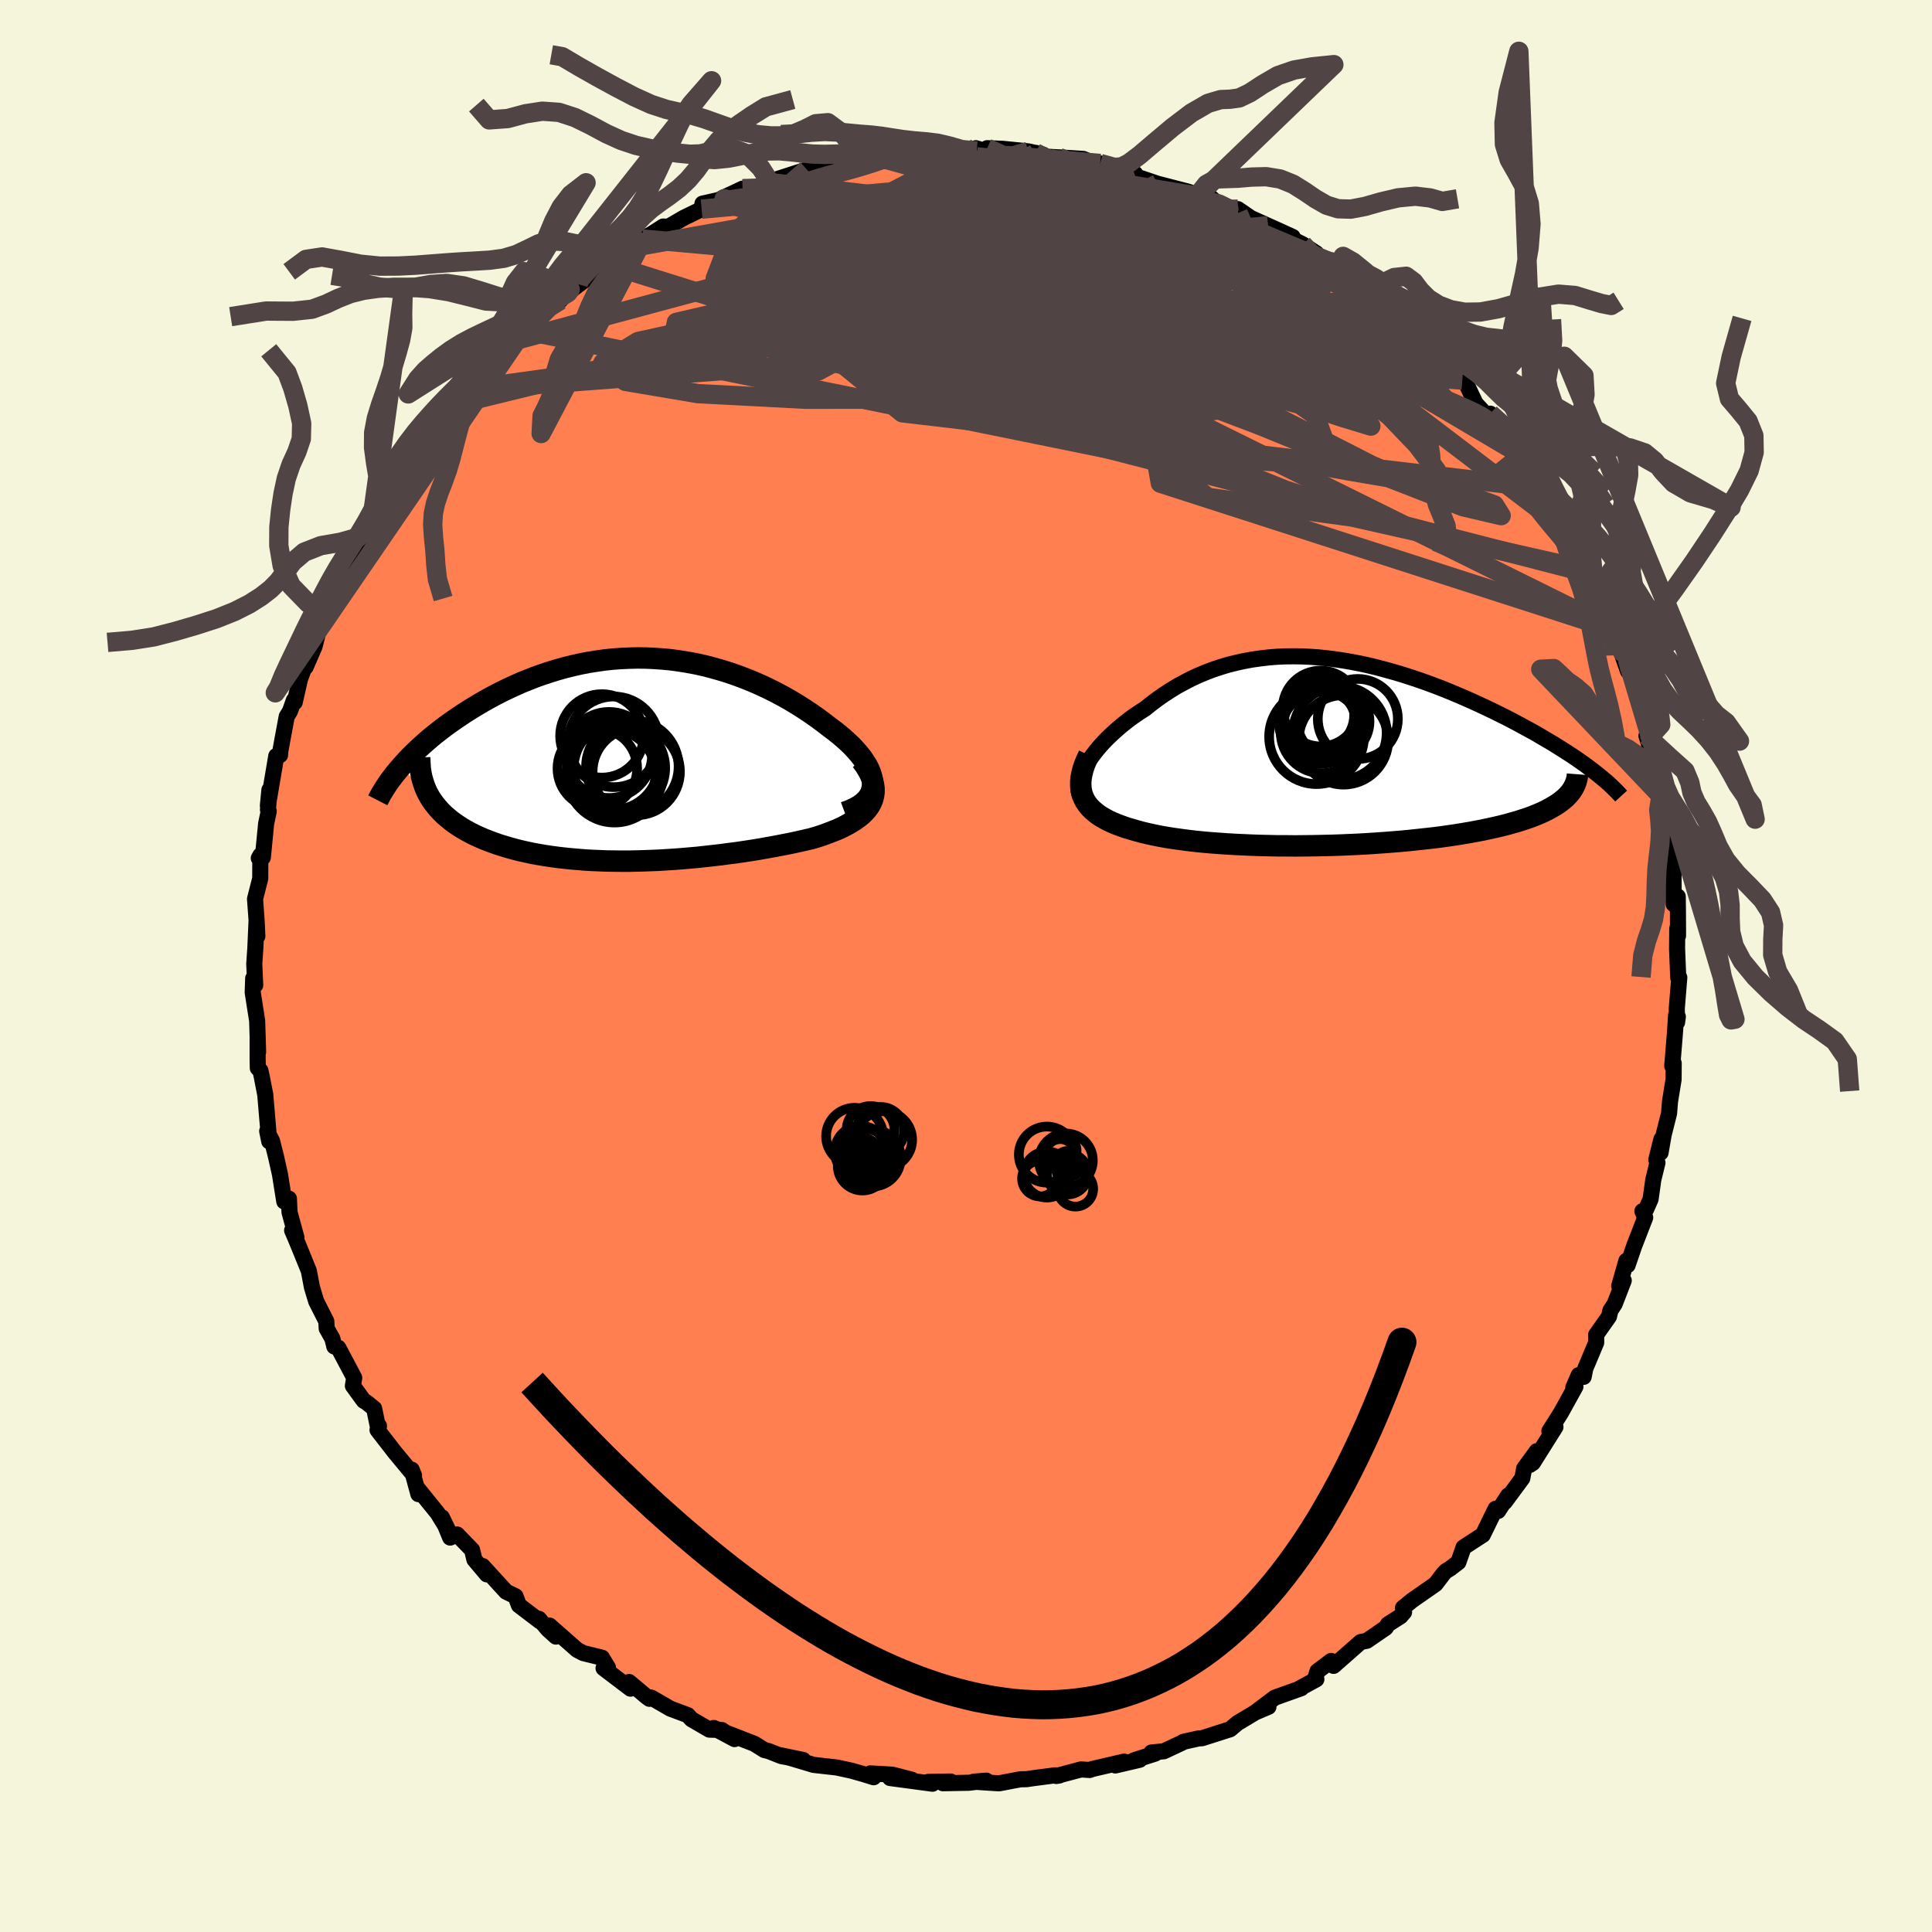
  <svg viewBox="-100 -100 200 200" xmlns="http://www.w3.org/2000/svg" width="500" height="500" id="face-svg">
    <defs>
      <clipPath id="leftEyeClipPath">
        <polyline points="25.17,2.49 25.15,2.13 25.07,1.75 24.95,1.37 24.79,0.98 24.59,0.59 24.34,0.2 24.07,-0.2 23.75,-0.6 23.4,-1 23.03,-1.4 22.62,-1.79 22.18,-2.19 21.72,-2.58 21.23,-2.97 20.72,-3.35 20.1,-3.83 19.45,-4.31 18.78,-4.78 18.09,-5.24 17.38,-5.69 16.65,-6.13 15.91,-6.55 15.14,-6.96 14.36,-7.35 13.57,-7.72 12.77,-8.07 11.95,-8.4 11.13,-8.71 10.29,-9 9.45,-9.26 8.6,-9.5 7.75,-9.72 6.89,-9.91 6.03,-10.07 5.16,-10.21 4.29,-10.33 3.43,-10.41 2.56,-10.47 1.69,-10.51 0.83,-10.52 -0.03,-10.5 -0.88,-10.46 -1.73,-10.4 -2.57,-10.31 -3.41,-10.19 -4.24,-10.06 -5.06,-9.9 -5.87,-9.72 -6.67,-9.52 -7.46,-9.3 -8.24,-9.06 -9,-8.81 -9.76,-8.54 -10.49,-8.25 -11.22,-7.96 -11.93,-7.64 -12.62,-7.32 -13.3,-6.99 -13.96,-6.65 -14.61,-6.3 -15.24,-5.94 -15.85,-5.58 -16.44,-5.22 -17.01,-4.86 -17.57,-4.49 -18.11,-4.12 -18.64,-3.75 -19.15,-3.38 -19.64,-3 -20.12,-2.63 -20.58,-2.25 -21.02,-1.87 -21.45,-1.49 -21.86,-1.11 -22.26,-0.73 -22.64,-0.36 -23,0.02 -23.34,0.39 -23.67,0.76 -20.86,3.55 -20.67,3.89 -20.46,4.22 -20.23,4.54 -19.98,4.86 -19.71,5.17 -19.43,5.47 -19.13,5.76 -18.8,6.04 -18.46,6.32 -18.11,6.58 -17.73,6.84 -17.34,7.09 -16.93,7.33 -16.51,7.56 -16.06,7.79 -15.6,8 -15.12,8.21 -14.62,8.41 -14.1,8.6 -13.57,8.79 -13.02,8.96 -12.45,9.13 -11.87,9.29 -11.27,9.44 -10.65,9.58 -10.03,9.71 -9.38,9.83 -8.73,9.94 -8.06,10.04 -7.39,10.13 -6.69,10.21 -5.99,10.28 -5.28,10.34 -4.56,10.4 -3.83,10.44 -3.09,10.47 -2.35,10.5 -1.59,10.51 -0.83,10.52 -0.06,10.52 0.71,10.5 1.49,10.48 2.27,10.45 3.06,10.42 3.85,10.37 4.65,10.32 5.45,10.26 6.25,10.19 7.05,10.12 7.85,10.03 8.66,9.94 9.46,9.85 10.27,9.74 11.07,9.64 11.87,9.52 12.67,9.4 13.46,9.27 14.25,9.13 15.03,8.99 15.81,8.84 16.58,8.69 17.33,8.53 18.08,8.36 18.82,8.19 19.4,8.02 19.96,7.84 20.5,7.64 21.02,7.44 21.53,7.24 22.01,7.02 22.47,6.78 22.9,6.54 23.3,6.29 23.68,6.02 24.02,5.75 24.33,5.45 24.6,5.15 24.83,4.83 25.02,4.49" />
      </clipPath>
      <clipPath id="rightEyeClipPath">
        <polyline points="-25.12,1.35 -24.88,0.96 -24.61,0.55 -24.31,0.15 -23.99,-0.26 -23.64,-0.67 -23.27,-1.08 -22.87,-1.49 -22.45,-1.89 -22.01,-2.29 -21.55,-2.69 -21.07,-3.08 -20.58,-3.46 -20.06,-3.83 -19.53,-4.19 -18.98,-4.54 -18.36,-5.04 -17.71,-5.53 -17.05,-5.99 -16.36,-6.44 -15.67,-6.86 -14.95,-7.25 -14.22,-7.63 -13.48,-7.97 -12.72,-8.29 -11.95,-8.58 -11.17,-8.84 -10.37,-9.08 -9.57,-9.28 -8.75,-9.46 -7.93,-9.61 -7.09,-9.73 -6.25,-9.83 -5.4,-9.9 -4.55,-9.94 -3.69,-9.95 -2.82,-9.94 -1.95,-9.9 -1.08,-9.84 -0.2,-9.75 0.67,-9.64 1.55,-9.51 2.42,-9.36 3.29,-9.19 4.16,-9 5.03,-8.79 5.89,-8.56 6.75,-8.32 7.6,-8.07 8.44,-7.8 9.28,-7.52 10.11,-7.23 10.92,-6.93 11.73,-6.62 12.52,-6.3 13.31,-5.97 14.08,-5.64 14.83,-5.31 15.57,-4.97 16.3,-4.63 17.01,-4.29 17.7,-3.95 18.38,-3.61 19.04,-3.27 19.68,-2.93 20.3,-2.59 20.91,-2.26 21.5,-1.93 22.08,-1.59 22.64,-1.26 23.18,-0.94 23.71,-0.61 24.22,-0.29 24.72,0.03 25.2,0.34 25.66,0.65 26.1,0.96 26.53,1.26 26.93,1.56 27.33,1.86 24.54,4.67 24.29,4.88 24.02,5.1 23.73,5.31 23.41,5.51 23.07,5.71 22.71,5.91 22.33,6.1 21.92,6.29 21.49,6.47 21.04,6.65 20.56,6.82 20.07,6.98 19.55,7.15 19.01,7.3 18.45,7.46 17.86,7.61 17.25,7.75 16.62,7.89 15.97,8.03 15.29,8.16 14.59,8.29 13.87,8.41 13.14,8.53 12.38,8.64 11.6,8.75 10.8,8.85 9.99,8.94 9.16,9.03 8.32,9.12 7.46,9.2 6.59,9.27 5.71,9.34 4.82,9.4 3.92,9.46 3.01,9.51 2.09,9.55 1.18,9.59 0.25,9.62 -0.67,9.64 -1.59,9.66 -2.52,9.67 -3.44,9.68 -4.36,9.67 -5.27,9.67 -6.18,9.65 -7.07,9.63 -7.96,9.6 -8.84,9.56 -9.71,9.52 -10.56,9.47 -11.4,9.41 -12.22,9.35 -13.02,9.28 -13.81,9.2 -14.57,9.11 -15.32,9.01 -16.05,8.91 -16.75,8.8 -17.43,8.68 -18.08,8.55 -18.71,8.41 -19.31,8.27 -19.89,8.11 -20.44,7.95 -20.95,7.8 -21.43,7.63 -21.89,7.46 -22.33,7.28 -22.75,7.09 -23.14,6.88 -23.51,6.67 -23.86,6.44 -24.17,6.2 -24.46,5.95 -24.72,5.69 -24.95,5.41 -25.15,5.12 -25.32,4.81 -25.46,4.49" />
      </clipPath>
      <filter id="fuzzy">
        <feTurbulence id="turbulence" baseFrequency="0.05" numOctaves="3" type="noise" result="noise" />
        <feDisplacementMap in="SourceGraphic" in2="noise" scale="2" />
      </filter>
      <linearGradient id="rainbowGradient" x1="0%" y1="0%" x2="100%" y2="0%">
        <stop offset="0%" style="stop-color: rgb(220, 208, 186); stop-opacity: 1" />
        <stop offset="50%" style="stop-color: rgb(220, 20, 60); stop-opacity: 1" />
        <stop offset="100%" style="stop-color: rgb(255, 127, 80); stop-opacity: 1" />
      </linearGradient>
    </defs>
    <rect x="-100" y="-100" width="100%" height="100%" fill="rgb(245, 245, 220)" />
    <polyline id="faceContour" points="73.73,1.21 73.84,1.19 73.58,4.39 73.61,5.83 73.69,5.25 73.51,5.08 73.4,6.79 73.11,10.35 73.26,10.06 73.25,11.74 72.88,14.02 72.78,15.26 72.22,17.48 71.9,19.33 71.99,17.93 71.46,20.05 71.58,20.37 71.15,22.12 70.87,24.13 70.39,25.22 70.02,25.38 70.31,26.04 69.16,29.01 68.49,30.97 68.36,30.52 67.62,33.12 68.09,32.56 67.15,34.99 66.71,35.66 66.56,36.29 65.23,38.18 65.24,38.98 64.11,41.67 63.94,42.53 63.43,42.35 62.87,43.64 63.09,43.54 61.59,46.25 60.39,48.15 61.02,47.72 58.68,51.44 58.36,51.65 59.09,50.22 57.78,52.01 57.59,53.03 55.78,55.48 56.13,54.81 55.09,56.41 54.82,56.19 53.5,58.89 51.51,60.18 50.97,61.72 50.14,62.36 49.69,62.63 49.43,62.9 48.61,63.98 46.17,65.68 45.23,66.45 45.35,66.89 44.98,67.32 43.68,68.15 43.45,68.51 41.5,69.85 40.86,69.98 38.05,72.45 37.8,71.94 36.38,73.01 36.14,73.79 36.27,73.84 34.33,74.9 34.71,74.76 31.97,75.74 29.94,77.27 31.31,76.69 30.18,77.13 28.11,78.37 27.35,79.01 24.44,79.94 24.08,79.96 22.51,80.31 22.38,80.4 20.48,81.29 19.19,81.42 19.59,81.53 17.41,82.22 17.98,82.17 15.46,82.76 16.37,82.36 13.1,83.12 12.79,83.23 11.91,83.17 9.35,83.85 9.66,83.8 9.22,83.78 6.93,84.08 6.27,84.18 5.63,84.19 3.42,84.61 0.79,84.44 2.1,84.33 0.3,84.55 -2.39,84.6 -1.59,84.42 -3.92,84.46 -3.47,84.65 -7.86,84.06 -5.59,84.24 -7.63,83.71 -9.91,83.58 -9.56,83.98 -10.62,83.65 -11.9,83.29 -13.38,82.97 -15.78,82.7 -18.05,82.02 -19.29,81.69 -16.86,82.19 -19.09,81.8 -20.44,81.27 -20.88,81.16 -21.9,80.52 -26.11,78.88 -23.96,80.03 -25.28,79.09 -26.57,79.05 -28.41,77.98 -28.81,77.55 -30.6,76.88 -32.59,75.73 -32.77,75.86 -33.02,75.68 -34.88,74.12 -34.73,74.81 -37.52,72.69 -37.06,72.64 -37.69,71.6 -39.62,71.13 -40.26,70.79 -43.11,68.28 -42.45,69.42 -43.27,68.68 -44.21,67.58 -44.11,67.83 -46.28,66.18 -46.63,65.25 -47.61,64.77 -50.03,62.12 -49.6,62.98 -50.89,61.45 -51.13,60.45 -52.68,58.85 -53.4,59.17 -54.26,57.07 -53.59,58.45 -54.7,56.64 -56.81,54.03 -56.69,54.67 -57.38,52.14 -57.14,52.74 -59.13,50.34 -60.92,48.03 -60.77,47.61 -60.81,48.04 -61.27,45.81 -62.05,45.18 -62.35,45 -63.47,43.46 -63.33,42.63 -64.98,39.52 -65.39,39.39 -65.59,38.58 -66.18,37.53 -66.22,36.78 -67.27,34.71 -67.71,33.25 -68.03,31.56 -68.92,29.37 -69.45,28.09 -69.76,27.37 -69.31,28.12 -70.03,25.49 -70.09,24.08 -70.57,24.38 -71.02,21.56 -71.43,19.73 -71.84,18.1 -72.27,17.29 -72.34,17.09 -72.13,18.15 -72.54,13.33 -72.9,11.47 -73.04,10.83 -73.31,10.57 -73.33,9.65 -73.33,7.19 -73.28,8.9 -73.38,5.67 -73.84,2.74 -73.79,1.28 -73.58,1.98 -73.68,-0.21 -73.57,-1.8 -73.44,-4.68 -73.36,-3.09 -73.43,-4.62 -73.6,-6.94 -73.06,-9.06 -73.05,-11.45 -73.21,-11.16 -72.79,-11.24 -72.45,-14.74 -72.18,-16.02 -72.26,-16.18 -72.11,-18.23 -72.27,-16.59 -71.4,-21.74 -71.01,-21.83 -70.99,-22.18 -70.78,-23.35 -70.32,-25.82 -69.98,-26.38 -69.58,-27.51 -69.49,-27.3 -68.94,-29.72 -68.22,-31.64 -68.36,-30.95 -67.44,-33.07 -66.77,-35.68 -66.23,-36.74 -66.72,-36.15 -66.38,-36.65 -65.8,-37.88 -64.74,-40.64 -64.02,-42.37 -63.71,-42.33 -62.59,-43.98 -61.6,-45.53 -61.31,-46.12 -60.45,-48.4 -60.58,-48.85 -59.6,-49.63 -59.09,-51.15 -58.23,-50.99 -58.2,-51.39 -56.45,-53.86 -55.73,-55.18 -55.03,-55.6 -54.83,-56.24 -53.28,-58.04 -53.03,-58.54 -52.26,-59.59 -52.32,-59.6 -51.07,-61.06 -49.6,-62.16 -48.56,-63.6 -47.85,-64.14 -47.24,-64.6 -45.95,-65.65 -45.06,-66.77 -46.1,-65.87 -42.95,-68.46 -41.98,-68.93 -41.6,-69.76 -40.14,-70.58 -41.21,-69.7 -37.21,-72.7 -38.18,-72.17 -35.96,-74.14 -33.92,-74.99 -33.86,-74.39 -33.53,-75.26 -32.63,-75.73 -31.35,-76.55 -30.8,-76.53 -29.22,-77.45 -27.37,-78.35 -27.28,-78.92 -25.02,-79.43 -25.62,-79.2 -25.4,-79.4 -23.13,-80.47 -21.27,-80.64 -20.54,-81.13 -20.34,-81.2 -16.48,-82.45 -18.18,-81.76 -16.32,-82.54 -15.44,-82.37 -13.43,-82.88 -12.23,-83.39 -11.73,-83.24 -9.4,-83.58 -8.01,-83.79 -9.51,-83.84 -7.74,-84.2 -4.87,-84.41 -4.09,-84.38 -3.91,-84.54 -1.18,-84.51 -1.06,-84.36 1.1,-84.37 1.02,-84.66 2.45,-84.23 2.19,-84.66 3.75,-84.6 6.45,-84.33 7.98,-83.99 7.2,-84.18 7.38,-83.83 9.62,-83.71 12.14,-83.55 12.67,-83.33 13.89,-83.08 16.3,-82.26 15.94,-82.23 16.37,-82.35 17.5,-82.03 17.52,-81.76 19.83,-80.98 22.96,-80.17 24.61,-79.57 23.93,-79.7 24.45,-79.79 25.19,-79.69 25.93,-79.03 27.21,-78.38 28.15,-78.35 29.49,-77.43 31.27,-76.63 33.81,-75.48 32.79,-75.74 34.85,-74.71 36.27,-73.78 36.57,-72.65 38.55,-72.25 37.42,-72.99 39.19,-71.83 41.72,-70.03 42.13,-69.71 42.65,-68.7 43.81,-68.38 44.74,-67.19 44.66,-66.33 45.09,-67.01 47.06,-64.24 48.33,-63.25 49.3,-63.47 48.7,-62.79 51.38,-60.65 51.78,-60.53 51.38,-61.15 52.75,-58.24 54.25,-56.61 54.26,-57.18 55.35,-55.83 54.91,-55.97 57.74,-52.76 56.8,-53.76 58.67,-51.04 58.94,-51.1 59.32,-49.5 61.01,-47.81 61.17,-46.79 62.46,-44.91 61.61,-45.6 63.09,-44.12 64.13,-41.77 64.85,-40.56 65.46,-39.24 64.6,-40.92 65.05,-39.47 66.02,-37.5 67.32,-34.76 67.52,-34.78 67.98,-32.46 67.84,-32.48 68.53,-30.52 68.51,-31.53 69.57,-28.74 70.06,-25.99 70.35,-24.93 70.75,-24.07 70.68,-24.06 70.44,-23.83 71.4,-20.76 71.68,-18.43 72.17,-17.38 72.23,-17.41 72.29,-16.64 72.82,-14.98 72.62,-13.51 72.7,-13.37 73.01,-10.83 73.24,-10.38 73.26,-6.4 73.68,-7.19 73.7,-5.38 73.71,-3.14 73.63,-3.88 73.61,-1.79 73.73,1.21 73.84,1.19" fill="rgb(255, 127, 80)" stroke="black" stroke-width="1.667" stroke-linejoin="round" filter="url(#fuzzy)" />
    <g transform="translate(37.54 -22.11)">
      <polyline id="rightCountour" points="-25.12,1.35 -24.88,0.96 -24.61,0.55 -24.31,0.15 -23.99,-0.26 -23.64,-0.67 -23.27,-1.08 -22.87,-1.49 -22.45,-1.89 -22.01,-2.29 -21.55,-2.69 -21.07,-3.08 -20.58,-3.46 -20.06,-3.83 -19.53,-4.19 -18.98,-4.54 -18.36,-5.04 -17.71,-5.53 -17.05,-5.99 -16.36,-6.44 -15.67,-6.86 -14.95,-7.25 -14.22,-7.63 -13.48,-7.97 -12.72,-8.29 -11.95,-8.58 -11.17,-8.84 -10.37,-9.08 -9.57,-9.28 -8.75,-9.46 -7.93,-9.61 -7.09,-9.73 -6.25,-9.83 -5.4,-9.9 -4.55,-9.94 -3.69,-9.95 -2.82,-9.94 -1.95,-9.9 -1.08,-9.84 -0.2,-9.75 0.67,-9.64 1.55,-9.51 2.42,-9.36 3.29,-9.19 4.16,-9 5.03,-8.79 5.89,-8.56 6.75,-8.32 7.6,-8.07 8.44,-7.8 9.28,-7.52 10.11,-7.23 10.92,-6.93 11.73,-6.62 12.52,-6.3 13.31,-5.97 14.08,-5.64 14.83,-5.31 15.57,-4.97 16.3,-4.63 17.01,-4.29 17.7,-3.95 18.38,-3.61 19.04,-3.27 19.68,-2.93 20.3,-2.59 20.91,-2.26 21.5,-1.93 22.08,-1.59 22.64,-1.26 23.18,-0.94 23.71,-0.61 24.22,-0.29 24.72,0.03 25.2,0.34 25.66,0.65 26.1,0.96 26.53,1.26 26.93,1.56 27.33,1.86 24.54,4.67 24.29,4.88 24.02,5.1 23.73,5.31 23.41,5.51 23.07,5.71 22.71,5.91 22.33,6.1 21.92,6.29 21.49,6.47 21.04,6.65 20.56,6.82 20.07,6.98 19.55,7.15 19.01,7.3 18.45,7.46 17.86,7.61 17.25,7.75 16.62,7.89 15.97,8.03 15.29,8.16 14.59,8.29 13.87,8.41 13.14,8.53 12.38,8.64 11.6,8.75 10.8,8.85 9.99,8.94 9.16,9.03 8.32,9.12 7.46,9.2 6.59,9.27 5.71,9.34 4.82,9.4 3.92,9.46 3.01,9.51 2.09,9.55 1.18,9.59 0.25,9.62 -0.67,9.64 -1.59,9.66 -2.52,9.67 -3.44,9.68 -4.36,9.67 -5.27,9.67 -6.18,9.65 -7.07,9.63 -7.96,9.6 -8.84,9.56 -9.71,9.52 -10.56,9.47 -11.4,9.41 -12.22,9.35 -13.02,9.28 -13.81,9.2 -14.57,9.11 -15.32,9.01 -16.05,8.91 -16.75,8.8 -17.43,8.68 -18.08,8.55 -18.71,8.41 -19.31,8.27 -19.89,8.11 -20.44,7.95 -20.95,7.8 -21.43,7.63 -21.89,7.46 -22.33,7.28 -22.75,7.09 -23.14,6.88 -23.51,6.67 -23.86,6.44 -24.17,6.2 -24.46,5.95 -24.72,5.69 -24.95,5.41 -25.15,5.12 -25.32,4.81 -25.46,4.49" fill="white" stroke="white" stroke-width="0" stroke-linejoin="round" filter="url(#fuzzy)" />
    </g>
    <g transform="translate(-34.84 -21.37)">
      <polyline id="leftCountour" points="25.17,2.49 25.15,2.13 25.07,1.75 24.95,1.37 24.79,0.98 24.59,0.59 24.34,0.2 24.07,-0.2 23.75,-0.6 23.4,-1 23.03,-1.4 22.62,-1.79 22.18,-2.19 21.72,-2.58 21.23,-2.97 20.72,-3.35 20.1,-3.83 19.45,-4.31 18.78,-4.78 18.09,-5.24 17.38,-5.69 16.65,-6.13 15.91,-6.55 15.14,-6.96 14.36,-7.35 13.57,-7.72 12.77,-8.07 11.95,-8.4 11.13,-8.71 10.29,-9 9.45,-9.26 8.6,-9.5 7.75,-9.72 6.89,-9.91 6.03,-10.07 5.16,-10.21 4.29,-10.33 3.43,-10.41 2.56,-10.47 1.69,-10.51 0.83,-10.52 -0.03,-10.5 -0.88,-10.46 -1.73,-10.4 -2.57,-10.31 -3.41,-10.19 -4.24,-10.06 -5.06,-9.9 -5.87,-9.72 -6.67,-9.52 -7.46,-9.3 -8.24,-9.06 -9,-8.81 -9.76,-8.54 -10.49,-8.25 -11.22,-7.96 -11.93,-7.64 -12.62,-7.32 -13.3,-6.99 -13.96,-6.65 -14.61,-6.3 -15.24,-5.94 -15.85,-5.58 -16.44,-5.22 -17.01,-4.86 -17.57,-4.49 -18.11,-4.12 -18.64,-3.75 -19.15,-3.38 -19.64,-3 -20.12,-2.63 -20.58,-2.25 -21.02,-1.87 -21.45,-1.49 -21.86,-1.11 -22.26,-0.73 -22.64,-0.36 -23,0.02 -23.34,0.39 -23.67,0.76 -20.86,3.55 -20.67,3.89 -20.46,4.22 -20.23,4.54 -19.98,4.86 -19.71,5.17 -19.43,5.47 -19.13,5.76 -18.8,6.04 -18.46,6.32 -18.11,6.58 -17.73,6.84 -17.34,7.09 -16.93,7.33 -16.51,7.56 -16.06,7.79 -15.6,8 -15.12,8.21 -14.62,8.41 -14.1,8.6 -13.57,8.79 -13.02,8.96 -12.45,9.13 -11.87,9.29 -11.27,9.44 -10.65,9.58 -10.03,9.71 -9.38,9.83 -8.73,9.94 -8.06,10.04 -7.39,10.13 -6.69,10.21 -5.99,10.28 -5.28,10.34 -4.56,10.4 -3.83,10.44 -3.09,10.47 -2.35,10.5 -1.59,10.51 -0.83,10.52 -0.06,10.52 0.71,10.5 1.49,10.48 2.27,10.45 3.06,10.42 3.85,10.37 4.65,10.32 5.45,10.26 6.25,10.19 7.05,10.12 7.85,10.03 8.66,9.94 9.46,9.85 10.27,9.74 11.07,9.64 11.87,9.52 12.67,9.4 13.46,9.27 14.25,9.13 15.03,8.99 15.81,8.84 16.58,8.69 17.33,8.53 18.08,8.36 18.82,8.19 19.4,8.02 19.96,7.84 20.5,7.64 21.02,7.44 21.53,7.24 22.01,7.02 22.47,6.78 22.9,6.54 23.3,6.29 23.68,6.02 24.02,5.75 24.33,5.45 24.6,5.15 24.83,4.83 25.02,4.49" fill="white" stroke="white" stroke-width="0" stroke-linejoin="round" filter="url(#fuzzy)" />
    </g>
    <g transform="translate(37.54 -22.11)">
      <polyline id="rightUpper" points="-25.65,4.63 -25.78,4.39 -25.85,4.12 -25.89,3.84 -25.89,3.53 -25.85,3.2 -25.77,2.86 -25.66,2.5 -25.51,2.13 -25.33,1.75 -25.12,1.35 -24.88,0.96 -24.61,0.55 -24.31,0.15 -23.99,-0.26 -23.64,-0.67 -23.27,-1.08 -22.87,-1.49 -22.45,-1.89 -22.01,-2.29 -21.55,-2.69 -21.07,-3.08 -20.58,-3.46 -20.06,-3.83 -19.53,-4.19 -18.98,-4.54 -18.36,-5.04 -17.71,-5.53 -17.05,-5.99 -16.36,-6.44 -15.67,-6.86 -14.95,-7.25 -14.22,-7.63 -13.48,-7.97 -12.72,-8.29 -11.95,-8.58 -11.17,-8.84 -10.37,-9.08 -9.57,-9.28 -8.75,-9.46 -7.93,-9.61 -7.09,-9.73 -6.25,-9.83 -5.4,-9.9 -4.55,-9.94 -3.69,-9.95 -2.82,-9.94 -1.95,-9.9 -1.08,-9.84 -0.2,-9.75 0.67,-9.64 1.55,-9.51 2.42,-9.36 3.29,-9.19 4.16,-9 5.03,-8.79 5.89,-8.56 6.75,-8.32 7.6,-8.07 8.44,-7.8 9.28,-7.52 10.11,-7.23 10.92,-6.93 11.73,-6.62 12.52,-6.3 13.31,-5.97 14.08,-5.64 14.83,-5.31 15.57,-4.97 16.3,-4.63 17.01,-4.29 17.7,-3.95 18.38,-3.61 19.04,-3.27 19.68,-2.93 20.3,-2.59 20.91,-2.26 21.5,-1.93 22.08,-1.59 22.64,-1.26 23.18,-0.94 23.71,-0.61 24.22,-0.29 24.72,0.03 25.2,0.34 25.66,0.65 26.1,0.96 26.53,1.26 26.93,1.56 27.33,1.86 27.7,2.15 28.05,2.43 28.39,2.71 28.71,2.98 29.02,3.25 29.3,3.52 29.57,3.78 29.82,4.03 30.06,4.28 30.28,4.52" fill="none" stroke="black" stroke-width="1.667" stroke-linejoin="round" filter="url(#fuzzy)" />
      <polyline id="rightLower" points="-24.83,0.29 -25.07,0.79 -25.27,1.28 -25.43,1.75 -25.54,2.2 -25.62,2.62 -25.66,3.03 -25.66,3.42 -25.63,3.79 -25.56,4.15 -25.46,4.49 -25.32,4.81 -25.15,5.12 -24.95,5.41 -24.72,5.69 -24.46,5.95 -24.17,6.2 -23.86,6.44 -23.51,6.67 -23.14,6.88 -22.75,7.09 -22.33,7.28 -21.89,7.46 -21.43,7.63 -20.95,7.8 -20.44,7.95 -19.89,8.11 -19.31,8.27 -18.71,8.41 -18.08,8.55 -17.43,8.68 -16.75,8.8 -16.05,8.91 -15.32,9.01 -14.57,9.11 -13.81,9.2 -13.02,9.28 -12.22,9.35 -11.4,9.41 -10.56,9.47 -9.71,9.52 -8.84,9.56 -7.96,9.6 -7.07,9.63 -6.18,9.65 -5.27,9.67 -4.36,9.67 -3.44,9.68 -2.52,9.67 -1.59,9.66 -0.67,9.64 0.25,9.62 1.18,9.59 2.09,9.55 3.01,9.51 3.92,9.46 4.82,9.4 5.71,9.34 6.59,9.27 7.46,9.2 8.32,9.12 9.16,9.03 9.99,8.94 10.8,8.85 11.6,8.75 12.38,8.64 13.14,8.53 13.87,8.41 14.59,8.29 15.29,8.16 15.97,8.03 16.62,7.89 17.25,7.75 17.86,7.61 18.45,7.46 19.01,7.3 19.55,7.15 20.07,6.98 20.56,6.82 21.04,6.65 21.49,6.47 21.92,6.29 22.33,6.1 22.71,5.91 23.07,5.71 23.41,5.51 23.73,5.31 24.02,5.1 24.29,4.88 24.54,4.67 24.76,4.44 24.96,4.22 25.14,3.98 25.29,3.75 25.42,3.51 25.53,3.27 25.62,3.02 25.69,2.77 25.74,2.52 25.76,2.26" fill="none" stroke="black" stroke-width="2.222" stroke-linejoin="round" filter="url(#fuzzy)" />
      <circle r="4.632" cx="1.538" cy="-1.299" stroke="black" fill="none" stroke-width="1.0" filter="url(#fuzzy)" clip-path="url(#rightEyeClipPath)" /><circle r="3.732" cx="-1.087" cy="-3.894" stroke="black" fill="none" stroke-width="1.0" filter="url(#fuzzy)" clip-path="url(#rightEyeClipPath)" /><circle r="3.734" cx="0.498" cy="-3.214" stroke="black" fill="none" stroke-width="1.0" filter="url(#fuzzy)" clip-path="url(#rightEyeClipPath)" /><circle r="3.73" cx="-0.902" cy="-2.984" stroke="black" fill="none" stroke-width="1.0" filter="url(#fuzzy)" clip-path="url(#rightEyeClipPath)" /><circle r="4.144" cx="3.023" cy="-3.464" stroke="black" fill="none" stroke-width="1.0" filter="url(#fuzzy)" clip-path="url(#rightEyeClipPath)" /><circle r="4.906" cx="-1.252" cy="-1.629" stroke="black" fill="none" stroke-width="1.0" filter="url(#fuzzy)" clip-path="url(#rightEyeClipPath)" /><circle r="4.25" cx="-0.707" cy="-2.094" stroke="black" fill="none" stroke-width="1.0" filter="url(#fuzzy)" clip-path="url(#rightEyeClipPath)" /><circle r="3.924" cx="-0.827" cy="-4.544" stroke="black" fill="none" stroke-width="1.0" filter="url(#fuzzy)" clip-path="url(#rightEyeClipPath)" /><circle r="4.846" cx="1.158" cy="-2.004" stroke="black" fill="none" stroke-width="1.0" filter="url(#fuzzy)" clip-path="url(#rightEyeClipPath)" /><circle r="4.318" cx="-0.827" cy="-3.134" stroke="black" fill="none" stroke-width="1.0" filter="url(#fuzzy)" clip-path="url(#rightEyeClipPath)" />
      </g>
    <g transform="translate(-34.84 -21.37)">
      <polyline id="leftUpper" points="22.28,5.46 22.87,5.24 23.38,5 23.83,4.74 24.2,4.46 24.51,4.17 24.76,3.86 24.95,3.54 25.07,3.2 25.15,2.85 25.17,2.49 25.15,2.13 25.07,1.75 24.95,1.37 24.79,0.98 24.59,0.59 24.34,0.2 24.07,-0.2 23.75,-0.6 23.4,-1 23.03,-1.4 22.62,-1.79 22.18,-2.19 21.72,-2.58 21.23,-2.97 20.72,-3.35 20.1,-3.83 19.45,-4.31 18.78,-4.78 18.09,-5.24 17.38,-5.69 16.65,-6.13 15.91,-6.55 15.14,-6.96 14.36,-7.35 13.57,-7.72 12.77,-8.07 11.95,-8.4 11.13,-8.71 10.29,-9 9.45,-9.26 8.6,-9.5 7.75,-9.72 6.89,-9.91 6.03,-10.07 5.16,-10.21 4.29,-10.33 3.43,-10.41 2.56,-10.47 1.69,-10.51 0.83,-10.52 -0.03,-10.5 -0.88,-10.46 -1.73,-10.4 -2.57,-10.31 -3.41,-10.19 -4.24,-10.06 -5.06,-9.9 -5.87,-9.72 -6.67,-9.52 -7.46,-9.3 -8.24,-9.06 -9,-8.81 -9.76,-8.54 -10.49,-8.25 -11.22,-7.96 -11.93,-7.64 -12.62,-7.32 -13.3,-6.99 -13.96,-6.65 -14.61,-6.3 -15.24,-5.94 -15.85,-5.58 -16.44,-5.22 -17.01,-4.86 -17.57,-4.49 -18.11,-4.12 -18.64,-3.75 -19.15,-3.38 -19.64,-3 -20.12,-2.63 -20.58,-2.25 -21.02,-1.87 -21.45,-1.49 -21.86,-1.11 -22.26,-0.73 -22.64,-0.36 -23,0.02 -23.34,0.39 -23.67,0.76 -23.98,1.12 -24.28,1.48 -24.55,1.84 -24.82,2.19 -25.06,2.54 -25.29,2.89 -25.5,3.23 -25.7,3.56 -25.88,3.89 -26.05,4.22" fill="none" stroke="black" stroke-width="2.222" stroke-linejoin="round" filter="url(#fuzzy)" />
      <polyline id="leftLower" points="24.03,0.12 24.41,0.65 24.72,1.16 24.97,1.65 25.14,2.11 25.26,2.55 25.32,2.98 25.32,3.38 25.27,3.77 25.17,4.14 25.02,4.49 24.83,4.83 24.6,5.15 24.33,5.45 24.02,5.75 23.68,6.02 23.3,6.29 22.9,6.54 22.47,6.78 22.01,7.02 21.53,7.24 21.02,7.44 20.5,7.64 19.96,7.84 19.4,8.02 18.82,8.19 18.08,8.36 17.33,8.53 16.58,8.69 15.81,8.84 15.03,8.99 14.25,9.13 13.46,9.27 12.67,9.4 11.87,9.52 11.07,9.64 10.27,9.74 9.46,9.85 8.66,9.94 7.85,10.03 7.05,10.12 6.25,10.19 5.45,10.26 4.65,10.32 3.85,10.37 3.06,10.42 2.27,10.45 1.49,10.48 0.71,10.5 -0.06,10.52 -0.83,10.52 -1.59,10.51 -2.35,10.5 -3.09,10.47 -3.83,10.44 -4.56,10.4 -5.28,10.34 -5.99,10.28 -6.69,10.21 -7.39,10.13 -8.06,10.04 -8.73,9.94 -9.38,9.83 -10.03,9.71 -10.65,9.58 -11.27,9.44 -11.87,9.29 -12.45,9.13 -13.02,8.96 -13.57,8.79 -14.1,8.6 -14.62,8.41 -15.12,8.21 -15.6,8 -16.06,7.79 -16.51,7.56 -16.93,7.33 -17.34,7.09 -17.73,6.84 -18.11,6.58 -18.46,6.32 -18.8,6.04 -19.13,5.76 -19.43,5.47 -19.71,5.17 -19.98,4.86 -20.23,4.54 -20.46,4.22 -20.67,3.89 -20.86,3.55 -21.03,3.2 -21.18,2.84 -21.31,2.48 -21.42,2.11 -21.52,1.74 -21.59,1.36 -21.65,0.97 -21.68,0.57 -21.7,0.17 -21.71,-0.23" fill="none" stroke="black" stroke-width="2.222" stroke-linejoin="round" filter="url(#fuzzy)" />
      <circle r="4.32" cx="-2.855" cy="-2.452" stroke="black" fill="none" stroke-width="1.0" filter="url(#fuzzy)" clip-path="url(#leftEyeClipPath)" /><circle r="4.456" cx="-2.115" cy="-0.477" stroke="black" fill="none" stroke-width="1.0" filter="url(#fuzzy)" clip-path="url(#leftEyeClipPath)" /><circle r="4.688" cx="-1.625" cy="-1.837" stroke="black" fill="none" stroke-width="1.0" filter="url(#fuzzy)" clip-path="url(#leftEyeClipPath)" /><circle r="4.788" cx="0.3" cy="0.723" stroke="black" fill="none" stroke-width="1.0" filter="url(#fuzzy)" clip-path="url(#leftEyeClipPath)" /><circle r="4.538" cx="-1.83" cy="1.443" stroke="black" fill="none" stroke-width="1.0" filter="url(#fuzzy)" clip-path="url(#leftEyeClipPath)" /><circle r="4.52" cx="0.705" cy="1.243" stroke="black" fill="none" stroke-width="1.0" filter="url(#fuzzy)" clip-path="url(#leftEyeClipPath)" /><circle r="4.122" cx="-3.325" cy="0.918" stroke="black" fill="none" stroke-width="1.0" filter="url(#fuzzy)" clip-path="url(#leftEyeClipPath)" /><circle r="4.714" cx="-1.685" cy="0.488" stroke="black" fill="none" stroke-width="1.0" filter="url(#fuzzy)" clip-path="url(#leftEyeClipPath)" /><circle r="4.98" cx="-1.545" cy="1.538" stroke="black" fill="none" stroke-width="1.0" filter="url(#fuzzy)" clip-path="url(#leftEyeClipPath)" /><circle r="4.734" cx="-1.035" cy="0.873" stroke="black" fill="none" stroke-width="1.0" filter="url(#fuzzy)" clip-path="url(#leftEyeClipPath)" />
    </g>
    <g id="hairs">
      <polyline points="37.42,-72.99 27.55,-77.14 26.12,-76.15 20.55,-74.81 9.45,-73.97 -2.35,-72.92 -9.68,-71.29 -10.11,-69.31 -4.48,-67.49 4.47,-66.25 13.91,-65.72 21.98,-65.83 27.83,-66.45 30.94,-67.57 30.85,-69.38 27.33,-72.01 21.02,-75.22 13.59,-78.35 7.21,-80.61 3.61,-81.55 2.72,-81.32 1.13,-80.59 -8.37,-80.08 -27.37,-78.35" fill="none" stroke="rgb(80, 68, 68)" stroke-width="2" stroke-linejoin="round" filter="url(#fuzzy)" /><polyline points="-52.32,-59.6 1.49,-67.05 4.42,-71.09 -4.93,-72.82 -9.04,-73.27 -5.22,-72.82 2.29,-72.11 7.99,-72.03 8.65,-73 4.61,-74.64 -0.99,-76.12 -4.59,-76.79 -4.54,-76.56 -2.03,-75.79 -0.14,-74.68 -1.55,-72.65 -5.17,-67.7 1.91,-56.82 64.85,-40.56" fill="none" stroke="rgb(80, 68, 68)" stroke-width="2" stroke-linejoin="round" filter="url(#fuzzy)" /><polyline points="67.32,-34.76 20.12,-49.98 18.98,-56.48 24.46,-60.33 29.98,-61.19 31.8,-61.22 27.88,-62.36 19.12,-64.74 8.4,-67.5 -1.11,-69.91 -7.2,-71.75 -9.18,-73.05 -7.92,-73.69 -5.15,-73.39 -2.28,-71.97 0.75,-69.57 5.34,-66.79 12.65,-64.6 21.45,-64.43 27.36,-67.84 24.22,-74.67 2.19,-84.66" fill="none" stroke="rgb(80, 68, 68)" stroke-width="2" stroke-linejoin="round" filter="url(#fuzzy)" /><polyline points="-20.54,-81.13 -8.5,-73.85 9.9,-72.23 18.5,-74.15 21.3,-75.3 20.52,-74.36 15.24,-72.36 5.33,-70.95 -6.62,-71.17 -16.66,-72.94 -21.97,-75.28 -21.8,-76.99 -15.99,-77.34 -3.16,-76.41 17.32,-75.26 31.27,-76.63" fill="none" stroke="rgb(80, 68, 68)" stroke-width="2" stroke-linejoin="round" filter="url(#fuzzy)" /><polyline points="-23.13,-80.47 11.76,-76.05 23.64,-68.44 20.72,-63.97 16.62,-62.62 19.27,-61.76 27.88,-59.91 37.19,-57.44 41.91,-55.89 38.95,-56.79 27.86,-60.45 11.04,-65.47 -6.73,-69.6 -19.73,-71.88 -23.89,-73.73 -18.01,-77.04 6.45,-84.33" fill="none" stroke="rgb(80, 68, 68)" stroke-width="2" stroke-linejoin="round" filter="url(#fuzzy)" /><polyline points="28.15,-78.35 -4.19,-77.48 -20.19,-72.58 -18.72,-67.59 -7.52,-64.54 4.28,-64.8 11.78,-67.78 14.98,-71.5 16.29,-73.99 17.68,-74.39 19.48,-73.14 20.83,-71.49 20.98,-70.64 20.19,-71.15 19.47,-72.71 19.44,-74.61 19.57,-76.37 18.82,-77.98 17.55,-79.3 18.17,-79.69 20.48,-79.31 9.62,-83.71" fill="none" stroke="rgb(80, 68, 68)" stroke-width="2" stroke-linejoin="round" filter="url(#fuzzy)" /><polyline points="67.32,-34.76 18.54,-58.89 0.3,-64.62 -4.03,-68.97 -5.06,-73.33 -4.29,-76.35 -1.42,-77.19 2.71,-75.92 6.67,-73.39 9.53,-70.89 11.23,-69.58 12.23,-70.01 13.2,-71.76 14.72,-73.68 17.02,-74.57 19.43,-73.95 20.09,-72.42 16.4,-71.35 6.73,-71.65 -7.26,-72.4 -18.95,-71.08 -15.69,-68.01 31.27,-76.63" fill="none" stroke="rgb(80, 68, 68)" stroke-width="2" stroke-linejoin="round" filter="url(#fuzzy)" /><polyline points="57.74,-52.76 40.13,-64.25 19.36,-68.22 6.72,-67.45 5.37,-63.94 11.82,-60.1 20.37,-58.26 26.62,-59.26 28.9,-62.35 27.61,-66.25 23.93,-70.2 19.03,-74 14.02,-77.5 9.81,-80.34 6.75,-82.25 4.67,-83.32 3.41,-83.85 4.39,-83.89 13.89,-83.08" fill="none" stroke="rgb(80, 68, 68)" stroke-width="2" stroke-linejoin="round" filter="url(#fuzzy)" /><polyline points="59.32,-49.5 -6.6,-57.27 -12.98,-62.48 0.02,-62.18 11.77,-60.47 17.32,-60.26 19.53,-61.56 21.93,-63.11 25.82,-63.89 30.75,-63.53 35.77,-62.08 40.21,-59.77 43.85,-56.92 46.68,-53.96 48.69,-51.32 49.39,-49.59 47.66,-49.48 42.03,-51.82 32.06,-56.9 20.09,-63.48 12.18,-68.26 15.82,-67.6 32.1,-63.33 34.85,-74.71" fill="none" stroke="rgb(80, 68, 68)" stroke-width="2" stroke-linejoin="round" filter="url(#fuzzy)" /><polyline points="64.6,-40.92 39.94,-46.48 25.04,-48.51 20.01,-52.46 11.98,-58.14 -0.59,-63.26 -13.3,-66.71 -21.99,-68.6 -24.86,-69.41 -22.02,-69.34 -14.59,-68.19 -4.26,-65.76 6.86,-62.36 16.37,-58.83 22.32,-56.13 24.37,-54.55 24.61,-53.45 26.82,-51.78 33.06,-49.27 37.58,-47.79 21.36,-52.17 -46.1,-65.87" fill="none" stroke="rgb(80, 68, 68)" stroke-width="2" stroke-linejoin="round" filter="url(#fuzzy)" /><polyline points="25.19,-79.69 9.63,-78.04 2.43,-75.22 2.05,-74.47 4.03,-74.15 6.66,-72.57 7.92,-69.64 6.53,-66.25 3.26,-63.4 -0.51,-61.66 -5,-61.23 -11.65,-62 -19.9,-63.84 -25.7,-66.89 -25.96,-71.17 -24.24,-75.65 -16.48,-82.45" fill="none" stroke="rgb(80, 68, 68)" stroke-width="2" stroke-linejoin="round" filter="url(#fuzzy)" /><polyline points="-25.62,-79.2 -14.7,-79.76 -11.84,-78.56 -17.25,-76.57 -23.46,-74.02 -25.63,-70.86 -22.33,-67.06 -14.57,-62.91 -4.35,-59.21 6.68,-56.96 17.61,-56.6 27.89,-57.76 36.74,-59.47 43.02,-60.92 45.17,-62.14 40.34,-64.19 21.9,-69.28 -25.4,-79.4" fill="none" stroke="rgb(80, 68, 68)" stroke-width="2" stroke-linejoin="round" filter="url(#fuzzy)" /><polyline points="-20.54,-81.13 9.92,-77.49 19.42,-74.98 17.82,-74.59 16.78,-73.58 19.49,-70.9 23.65,-67.11 26.57,-63.4 27.49,-60.86 27.11,-60.1 26.16,-61.16 24.86,-63.46 23.18,-66.06 21.48,-67.95 20.68,-68.34 21.78,-66.96 25.02,-64.27 29.47,-61.25 33.54,-58.85 36.12,-57.04 36.94,-54.79 34.69,-52.01 24.76,-52.69 6.16,-63.64 16.3,-82.26" fill="none" stroke="rgb(80, 68, 68)" stroke-width="2" stroke-linejoin="round" filter="url(#fuzzy)" /><polyline points="-9.51,-83.84 20.41,-75.51 22.48,-72.3 13.29,-71.91 5.83,-73.29 4.39,-75.25 7.17,-76.56 10.17,-76.54 9.96,-75.23 5.4,-73.07 -1.84,-70.59 -8.02,-68.31 -9.34,-66.69 -4.15,-66.13 5.84,-66.81 16.17,-68.69 21.82,-71.57 19.72,-75.34 10.79,-79.75 0.77,-83.47 -4.87,-84.41" fill="none" stroke="rgb(80, 68, 68)" stroke-width="2" stroke-linejoin="round" filter="url(#fuzzy)" /><polyline points="44.66,-66.33 38.8,-71.28 33.56,-73.68 27.97,-73.96 24.29,-72.49 23.66,-70.35 24.45,-68.75 23.94,-68.21 20.18,-68.41 12.73,-68.75 2.55,-68.82 -8.56,-68.6 -18.62,-68.17 -26.04,-67.54 -29.98,-66.63 -30.2,-65.54 -27.01,-64.71 -21.43,-64.82 -15.19,-66.31 -10.03,-68.8 -5.9,-70.84 -0.18,-70.12 8.77,-64.75 11.08,-57.54 -37.21,-72.7" fill="none" stroke="rgb(80, 68, 68)" stroke-width="2" stroke-linejoin="round" filter="url(#fuzzy)" /><polyline points="-4.09,-84.38 7.88,-79.89 9.55,-78.12 13.45,-75.72 18.79,-71.23 23.82,-65.71 26.51,-61.48 26.02,-59.91 23.54,-60.5 21.2,-61.66 20.4,-62.1 21.31,-61.49 23.41,-60.34 25.95,-59.56 27.77,-60.08 27.46,-62.45 25.2,-66.15 25.58,-68.64 35.66,-66.83 44.74,-67.19" fill="none" stroke="rgb(80, 68, 68)" stroke-width="2" stroke-linejoin="round" filter="url(#fuzzy)" /><polyline points="36.27,-73.78 -2.39,-69.78 -6.14,-61.02 1.97,-57.63 8.07,-59.25 8.28,-63.1 3.87,-66.52 -2,-67.82 -6.97,-66.61 -10.98,-63.91 -15.31,-61.59 -20.35,-61.46 -24.36,-64.28 -24.78,-69.2 -20.91,-73.94 -15.21,-75.72 -10.49,-72.46 -1.1,-64.69 51.38,-60.65" fill="none" stroke="rgb(80, 68, 68)" stroke-width="2" stroke-linejoin="round" filter="url(#fuzzy)" /><polyline points="-53.28,-58.04 -18.74,-66.48 -20.73,-69.7 -23.42,-72.74 -22.65,-75.25 -20,-76.99 -16.68,-77.9 -12.97,-77.79 -8.92,-76.46 -4.87,-74.01 -1.56,-71.07 0.32,-68.69 0.52,-67.83 -0.49,-68.78 -1.55,-70.95 -1.05,-73.09 2.65,-73.94 10.54,-72.76 22.02,-69.79 33.72,-66.56 39.07,-66.16 30.82,-72.38 7.2,-84.18" fill="none" stroke="rgb(80, 68, 68)" stroke-width="2" stroke-linejoin="round" filter="url(#fuzzy)" /><polyline points="42.13,-69.71 43.35,-63.04 30.92,-62.06 20.04,-63.28 17.95,-63.97 21.45,-64.24 25.54,-64.36 27.47,-64.14 26.86,-63.55 24.56,-63.05 21.61,-63.35 18.68,-64.9 15.94,-67.45 13.17,-70.19 9.89,-72.17 5.76,-72.89 1.24,-72.57 -1.73,-71.98 -0.57,-72.07 5.04,-73.41 11.35,-75.41 17.88,-74.66 48.33,-63.25" fill="none" stroke="rgb(80, 68, 68)" stroke-width="2" stroke-linejoin="round" filter="url(#fuzzy)" /><polyline points="44.66,-66.33 20.48,-65.6 11.17,-62.26 0.76,-65.23 -7.12,-69.74 -10.09,-72.47 -7.37,-72.86 0.22,-71.7 10.22,-70.16 19.66,-69.13 26.55,-68.89 30.72,-69 33.29,-68.74 35.47,-67.57 37.38,-65.57 37.73,-63.33 34.39,-61.61 25.7,-60.92 12.21,-61.21 -1.84,-61.72 -8.47,-60.95 0.56,-57.79 23.55,-56.37 22.96,-80.17" fill="none" stroke="rgb(80, 68, 68)" stroke-width="2" stroke-linejoin="round" filter="url(#fuzzy)" /><polyline points="16.37,-82.35 -0.25,-63.19 21.62,-54.53 39.66,-51.24 49.79,-49.51 54.7,-47.73 55.4,-46.62 51.46,-47.54 42.77,-50.92 30.42,-55.96 16.39,-61.29 2.91,-65.82 -7.93,-69.07 -14.08,-70.92 -13.54,-71.4 -5.39,-70.68 8.15,-69.64 20.11,-70.03 23.69,-73.31 37.42,-72.99" fill="none" stroke="rgb(80, 68, 68)" stroke-width="2" stroke-linejoin="round" filter="url(#fuzzy)" /><polyline points="1.02,-84.66 -13.72,-76.99 -5.37,-76.55 4.42,-74.41 13.6,-70.4 22.06,-66.29 28.8,-63.16 32.52,-61.22 32.27,-60.21 27.82,-59.72 19.66,-59.38 8.7,-59 -3.89,-58.68 -16.63,-58.67 -27.74,-59.25 -35.26,-60.52 -37.6,-62.42 -33.95,-64.65 -24.62,-66.69 -11.55,-67.87 0.45,-67.77 3.89,-67.03 -2.5,-68.7 19.83,-80.98" fill="none" stroke="rgb(80, 68, 68)" stroke-width="2" stroke-linejoin="round" filter="url(#fuzzy)" /><polyline points="34.85,-74.71 49.41,-58.88 48.41,-59.74 43.71,-62.42 39.97,-63.5 38.79,-62.98 39.09,-62.1 38.53,-62.19 35.31,-63.58 29.04,-65.6 20.38,-67.23 10.34,-67.95 0.06,-68.03 -9.01,-68.14 -15.13,-68.83 -16.81,-70.18 -14.06,-71.92 -9.06,-73.67 -5.16,-75.21 -3.54,-76.59 0.05,-78.06 11.24,-79.69 17.52,-81.76" fill="none" stroke="rgb(80, 68, 68)" stroke-width="2" stroke-linejoin="round" filter="url(#fuzzy)" /><polyline points="-11.73,-83.24 -21.42,-75.89 -9.83,-73.12 0.8,-73.11 5.36,-73.99 7.52,-73.81 10,-72.29 12.65,-70.43 14.51,-69.12 15.38,-68.78 15.55,-69.62 15.84,-71.44 18.72,-72.36 28.45,-68.4 46.75,-56.87 62.46,-44.91" fill="none" stroke="rgb(80, 68, 68)" stroke-width="2" stroke-linejoin="round" filter="url(#fuzzy)" /><polyline points="-18.18,-81.76 -15.46,-64.41 10.22,-59.07 21.19,-59.65 17.54,-63.17 9.45,-66.66 4.8,-68.41 6.08,-68.22 11.7,-66.84 18.2,-65.33 22.07,-64.55 20.99,-64.9 14.47,-66.33 3.91,-68.31 -7.63,-70.15 -16.22,-71.36 -18.3,-72.04 -12.58,-72.79 -2.5,-74.03 2.17,-75.19 -11.81,-74.15 -47.24,-64.6" fill="none" stroke="rgb(80, 68, 68)" stroke-width="2" stroke-linejoin="round" filter="url(#fuzzy)" /><polyline points="49.3,-63.47 28.54,-72.57 9.8,-74.83 2.86,-74.31 5.38,-73.06 10.35,-71.54 13.34,-69.8 13.65,-67.98 12.34,-66.28 10.37,-64.82 7.95,-63.65 4.96,-63.05 1.66,-63.48 -0.65,-65.19 0.32,-67.73 6.67,-69.73 18.36,-69.52 31.51,-66.44 38.23,-62.47 26.39,-63.39 -25.62,-79.2" fill="none" stroke="rgb(80, 68, 68)" stroke-width="2" stroke-linejoin="round" filter="url(#fuzzy)" /><polyline points="36.57,-72.65 36.78,-70.04 30.06,-71.48 22.71,-71.73 16.18,-71.19 12.53,-70.65 11.65,-70.14 11.41,-69.22 9.76,-67.76 6.44,-66.37 3.18,-66.07 2.06,-67.46 3.39,-70.18 4.87,-72.94 2.84,-74.13 -4.84,-72.76 -14.61,-69.69 -10.8,-68.15 39.19,-71.83" fill="none" stroke="rgb(80, 68, 68)" stroke-width="2" stroke-linejoin="round" filter="url(#fuzzy)" /><polyline points="51.38,-61.15 28.78,-72.39 14.2,-73.36 0.93,-70.98 -10.07,-69.4 -15.22,-69.58 -14.79,-70.98 -11.8,-72.64 -8.17,-73.75 -3.16,-73.82 4.73,-72.99 14.66,-72.08 22.68,-72.27 24.92,-74.14 23.07,-76.55 26.49,-76.04 42.65,-68.7" fill="none" stroke="rgb(80, 68, 68)" stroke-width="2" stroke-linejoin="round" filter="url(#fuzzy)" /><polyline points="-35.96,-74.14 -10.38,-78.69 -1.1,-77.15 9.32,-72.38 18.4,-67.87 24.57,-64.77 29.55,-62.46 34.77,-60.31 39.67,-58.49 42.51,-57.56 41.9,-57.74 37.84,-58.6 31.8,-59.24 26.05,-58.99 22.43,-57.95 20.95,-57.19 19.25,-58.24 14.03,-62.05 3.27,-67.94 -14.24,-73.51 -33.53,-75.26" fill="none" stroke="rgb(80, 68, 68)" stroke-width="2" stroke-linejoin="round" filter="url(#fuzzy)" /><polyline points="-4.87,-84.41 32.16,-62.98 29.93,-64.93 15.88,-70.29 2.99,-72.8 -4.16,-72.49 -5.81,-71.01 -4.27,-69.53 -1.69,-68.48 0.87,-67.94 3.31,-67.85 5.96,-67.96 9.29,-67.68 13.51,-66.26 17.97,-63.29 20.82,-59.23 19.55,-55.53 12.97,-54.15 3.35,-56.58 -3.79,-62.88 -3.65,-71.31 2.65,-78.75 10.1,-82.01 23.93,-79.7" fill="none" stroke="rgb(80, 68, 68)" stroke-width="2" stroke-linejoin="round" filter="url(#fuzzy)" /><polyline points="22.96,-80.17 33.36,-69.89 41.55,-61.61 40.38,-61.52 35.51,-63.92 30.4,-65 24.93,-64.33 18.64,-62.67 12.4,-60.6 7.72,-58.55 5.5,-57.17 5.66,-57.11 7.51,-58.41 10.05,-60.09 11.3,-60.97 7.65,-61.18 -4,-62.74 -16.1,-67.79 9.62,-83.71" fill="none" stroke="rgb(80, 68, 68)" stroke-width="2" stroke-linejoin="round" filter="url(#fuzzy)" /><polyline points="-52.32,-59.6 9.81,-64.26 31.28,-67.11 39.88,-66.34 42.95,-64.55 41.71,-64.2 37.94,-65.3 34.59,-66.18 33.49,-65.72 33.6,-64.57 32,-64.38 27.12,-65.71 21.48,-67.01 21.2,-66.03 30.6,-62.87 45.06,-60.26 57.74,-52.76" fill="none" stroke="rgb(80, 68, 68)" stroke-width="2" stroke-linejoin="round" filter="url(#fuzzy)" /><polyline points="1.1,-84.37 -0.45,-84.52 -1.7,-84.88 -2.92,-85.17 -4.13,-85.32 -5.36,-85.42 -6.58,-85.56 -7.72,-85.73 -8.78,-85.9 -9.8,-86.02 -10.87,-86.1 -12.04,-86.21 -13.31,-86.33 -14.64,-86.39 -16.03,-86.31 -17.47,-86.15 -19.14,-86.07" fill="none" stroke="rgb(80, 68, 68)" stroke-width="2" stroke-linejoin="round" filter="url(#fuzzy)" /><polyline points="-4.09,-84.38 -5.34,-84.23 -6.79,-83.98 -7.92,-83.71 -8.82,-83.43 -9.7,-83.13 -10.69,-82.82 -11.78,-82.5 -12.93,-82.19 -14.09,-81.87 -15.21,-81.55 -16.24,-81.24 -17.17,-80.93 -18.12,-80.58 -19.26,-80.14 -20.15,-79.6" fill="none" stroke="rgb(80, 68, 68)" stroke-width="2" stroke-linejoin="round" filter="url(#fuzzy)" /><polyline points="-27.02,-83.55 -26.02,-83.48 -24.51,-83.64 -23.06,-83.93 -21.74,-84.2 -20.51,-84.37 -19.33,-84.39 -18.18,-84.29 -17.03,-84.16 -15.86,-84.05 -14.65,-84.02 -13.42,-84.05 -12.19,-84.1 -11.01,-84.12 -9.95,-84.12 -9.04,-84.12 -8.2,-84.16 -7.01,-84.24 -4.87,-84.41" fill="none" stroke="rgb(80, 68, 68)" stroke-width="2" stroke-linejoin="round" filter="url(#fuzzy)" /><polyline points="-9.4,-83.58 -11.24,-84.27 -12.85,-86.23 -14.3,-87.3 -15.56,-87.19 -16.69,-86.62 -17.8,-86.15 -18.95,-85.94 -20.17,-85.93 -21.48,-86.05 -22.86,-86.31 -24.31,-86.71 -25.74,-87.22 -27.12,-87.71 -28.41,-88.09 -29.67,-88.37 -31.03,-88.68 -32.59,-89.19 -34.36,-89.99 -36.27,-90.99 -38.19,-92.04 -40.06,-93.1 -41.8,-94.13 -42.93,-94.33" fill="none" stroke="rgb(80, 68, 68)" stroke-width="2" stroke-linejoin="round" filter="url(#fuzzy)" /><polyline points="-20.34,-81.2 -21.23,-82.61 -22.71,-84.09 -24.2,-84.65 -25.44,-84.59 -26.48,-84.31 -27.48,-84.07 -28.57,-84.03 -29.83,-84.15 -31.21,-84.36 -32.67,-84.61 -34.16,-84.95 -35.69,-85.46 -37.25,-86.17 -38.85,-87.03 -40.48,-87.83 -42.14,-88.37 -43.86,-88.49 -45.61,-88.22 -47.43,-87.73 -49.36,-87.59 -50.69,-89.12" fill="none" stroke="rgb(80, 68, 68)" stroke-width="2" stroke-linejoin="round" filter="url(#fuzzy)" /><polyline points="72.29,-16.64 73.71,-15.41 74.69,-14.32 75.65,-13.17 76.76,-11.91 77.78,-10.54 78.52,-9.12 78.94,-7.7 79.1,-6.31 79.1,-4.94 79.16,-3.54 79.52,-2.06 80.36,-0.48 81.71,1.16 83.36,2.78 85.08,4.27 86.73,5.54 88.33,6.61 89.94,7.77 91.23,9.64 91.48,12.95" fill="none" stroke="rgb(80, 68, 68)" stroke-width="2" stroke-linejoin="round" filter="url(#fuzzy)" /><polyline points="-23.13,-80.47 -21.69,-80.52 -20.57,-80.67 -19.44,-80.68 -18.28,-80.4 -17.11,-79.8 -15.93,-79.05 -14.72,-78.38 -13.5,-77.87 -12.29,-77.44 -11.1,-76.88 -9.95,-76.14 -8.89,-75.32 -7.95,-74.62 -7.05,-74.07 -5.99,-73.51 -4.65,-72.77 -3.5,-72.29 -25.02,-79.43 -25.1,-79.2 -24.4,-79.32 -23.24,-79.49 -21.94,-79.59 -20.64,-79.5 -19.34,-79.12 -18.07,-78.45 -16.83,-77.59 -15.61,-76.69 -14.41,-75.85 -13.2,-75.13 -11.99,-74.58 -10.82,-74.26 -9.73,-74.2 -8.79,-74.24 -8.05,-74.11 -7.54,-73.61 -6.67,-72.62" fill="none" stroke="rgb(80, 68, 68)" stroke-width="2" stroke-linejoin="round" filter="url(#fuzzy)" /><polyline points="-70.06,-71.86 -68.32,-73.15 -66.66,-73.4 -64.72,-73.05 -62.68,-72.65 -60.67,-72.45 -58.75,-72.46 -56.94,-72.55 -55.25,-72.68 -53.68,-72.8 -52.19,-72.9 -50.73,-72.98 -49.28,-73.07 -47.86,-73.26 -46.55,-73.65 -45.36,-74.21 -44.22,-74.77 -42.96,-75.08 -41.44,-74.98 -39.66,-74.61 -37.8,-74.29 -36.06,-74.31 -34.62,-74.56 -33.86,-74.39 -43.98,-55.12 -43.88,-56.96 -43.39,-57.93 -42.95,-58.92 -42.69,-60.19 -42.48,-61.55 -42.1,-62.8 -41.49,-63.86 -40.75,-64.83 -40.04,-65.85 -39.44,-67.03 -38.91,-68.33 -38.29,-69.62 -37.47,-70.82 -36.45,-71.91 -35.3,-72.91 -34.21,-73.76 -33.86,-74.39 -33.92,-74.99 -36.07,-74.62 -37.83,-74.27 -39.09,-73.46 -40.04,-72.42 -40.88,-71.39 -41.73,-70.5 -42.65,-69.72 -43.65,-69.02 -44.67,-68.37 -45.69,-67.76 -46.7,-67.2 -47.71,-66.67 -48.76,-66.16 -49.87,-65.64 -51.04,-65.08 -52.21,-64.46 -53.33,-63.76 -54.32,-63.04 -55.18,-62.34 -55.96,-61.66 -56.75,-60.78 -57.74,-59.22 -41.21,-69.7 -40.97,-70.03 -41.58,-69.83 -42.61,-69.47 -43.88,-69.11 -45.27,-68.89 -46.76,-68.93 -48.4,-69.29 -50.19,-69.86 -52.03,-70.41 -53.77,-70.66 -55.39,-70.55 -57.03,-70.26 -58.81,-70.11 -60.73,-70.28 -62.61,-70.71 -64.39,-71.3 -65.63,-71.5" fill="none" stroke="rgb(80, 68, 68)" stroke-width="2" stroke-linejoin="round" filter="url(#fuzzy)" /><polyline points="-17.93,-89.7 -20.72,-88.94 -22.19,-88.03 -23.41,-87.19 -24.56,-86.37 -25.58,-85.48 -26.43,-84.48 -27.18,-83.43 -27.93,-82.38 -28.76,-81.4 -29.69,-80.52 -30.68,-79.76 -31.68,-79.06 -32.6,-78.37 -33.43,-77.63 -34.18,-76.83 -34.91,-75.98 -35.73,-75.11 -36.7,-74.21 -37.8,-73.25 -38.96,-72.18 -40,-71.05 -40.14,-70.58" fill="none" stroke="rgb(80, 68, 68)" stroke-width="2" stroke-linejoin="round" filter="url(#fuzzy)" /><polyline points="-76.12,-67.22 -72.46,-67.8 -69.64,-67.78 -67.69,-67.99 -66.25,-68.52 -64.99,-69.11 -63.72,-69.61 -62.35,-69.95 -60.85,-70.16 -59.2,-70.26 -57.4,-70.26 -55.5,-70.12 -53.53,-69.8 -51.55,-69.31 -49.71,-68.84 -48.22,-68.76 -47.25,-69.41 -46.65,-70.74 -45.75,-71.88 -43.74,-71.29 -41.6,-69.76 -59.25,-51.88 -58.74,-52.85 -57.84,-54.14 -56.96,-55.29 -56.14,-56.27 -55.36,-57.15 -54.6,-57.98 -53.85,-58.76 -53.09,-59.52 -52.3,-60.29 -51.46,-61.1 -50.59,-61.97 -49.71,-62.88 -48.83,-63.77 -47.97,-64.59 -47.13,-65.3 -46.31,-65.93 -45.48,-66.51 -44.54,-67.18 -43.33,-68.08 -41.98,-68.93" fill="none" stroke="rgb(80, 68, 68)" stroke-width="2" stroke-linejoin="round" filter="url(#fuzzy)" /><polyline points="72.17,-17.38 71.51,-18.71 70.73,-20.34 69.72,-21.64 68.49,-22.48 67.26,-23.08 66.25,-23.76 65.56,-24.7 65.08,-25.89 64.61,-27.1 63.95,-28.14 63.08,-28.9 62.2,-29.51 61.53,-30.16 60.85,-30.79 59.5,-30.72 72.17,-17.38 71.84,-17 71.71,-16.16 71.82,-15.13 71.9,-14.01 71.84,-12.78 71.68,-11.45 71.53,-10.05 71.46,-8.63 71.43,-7.28 71.36,-6.01 71.17,-4.84 70.84,-3.73 70.44,-2.57 70.06,-1.09 69.88,1.14" fill="none" stroke="rgb(80, 68, 68)" stroke-width="2" stroke-linejoin="round" filter="url(#fuzzy)" /><polyline points="-46.1,-65.87 -44.18,-68.21 -43.32,-70.04 -42.61,-71.22 -41.69,-71.86 -40.61,-72.36 -39.48,-73.01 -38.38,-73.86 -37.35,-74.81 -36.39,-75.74 -35.52,-76.62 -34.72,-77.5 -33.99,-78.46 -33.29,-79.58 -32.59,-80.9 -31.87,-82.4 -31.12,-84.03 -30.37,-85.68 -29.66,-87.19 -29.03,-88.39 -28.45,-89.23 -27.75,-90.03 -26.34,-91.64 -49.6,-62.16 -48.84,-63.37 -48.16,-64.26 -47.51,-65.11 -46.94,-66.07 -46.45,-67.21 -46,-68.52 -45.49,-69.95 -44.93,-71.42 -44.36,-72.85 -43.82,-74.24 -43.29,-75.63 -42.68,-77.09 -41.91,-78.57 -40.92,-79.85 -39.33,-81.08 -52.32,-59.6 -52.16,-58.91 -52.1,-57.68 -52.3,-56.42 -52.63,-55.2 -52.96,-53.94 -53.29,-52.64 -53.67,-51.35 -54.11,-50.13 -54.55,-49 -54.91,-47.92 -55.14,-46.84 -55.21,-45.68 -55.12,-44.38 -54.98,-42.99 -54.89,-41.57 -54.72,-40.04 -54.13,-38.04" fill="none" stroke="rgb(80, 68, 68)" stroke-width="2" stroke-linejoin="round" filter="url(#fuzzy)" /><polyline points="-54.83,-56.24 -53.76,-57.57 -53.13,-58.54 -52.66,-59.48 -52.13,-60.48 -51.46,-61.51 -50.63,-62.49 -49.73,-63.4 -48.83,-64.26 -47.98,-65.07 -47.19,-65.89 -46.43,-66.73 -45.67,-67.62 -44.88,-68.56 -44.05,-69.55 -43.22,-70.55 -42.46,-71.54 -41.73,-72.51 -40.91,-73.49 -39.93,-74.46 -39.6,-74.85 -71.5,-28.28 -71.16,-28.85 -70.66,-30.07 -70.09,-31.3 -69.51,-32.51 -68.94,-33.7 -68.4,-34.83 -67.89,-35.86 -67.39,-36.84 -66.89,-37.83 -66.34,-38.88 -65.73,-40.02 -65.05,-41.2 -64.31,-42.4 -63.55,-43.59 -62.81,-44.76 -62.12,-45.92 -61.5,-47.05 -60.92,-48.14 -60.37,-49.15 -59.84,-50.07 -59.3,-50.89 -58.68,-51.62 -57.82,-52.39 -56.45,-53.86" fill="none" stroke="rgb(80, 68, 68)" stroke-width="2" stroke-linejoin="round" filter="url(#fuzzy)" /><polyline points="-60.45,-48.4 -60.47,-49.16 -59.91,-49.87 -59.23,-50.58 -58.53,-51.37 -57.82,-52.29 -57.1,-53.31 -56.38,-54.38 -55.68,-55.44 -55.01,-56.46 -54.36,-57.43 -53.73,-58.37 -53.09,-59.3 -52.43,-60.23 -51.73,-61.18 -50.95,-62.17 -50.11,-63.16 -49.25,-64.12 -48.41,-65.02 -47.63,-65.87 -46.96,-66.66 -46.56,-67.22 -46.97,-67.11 -61.31,-46.12 -60.85,-47.8 -60.75,-49.14 -60.86,-50.55 -61.12,-52.08 -61.33,-53.67 -61.32,-55.22 -61.04,-56.7 -60.6,-58.13 -60.11,-59.52 -59.65,-60.9 -59.25,-62.27 -58.86,-63.58 -58.52,-64.83 -58.3,-66.06 -58.32,-67.55 -58.27,-69.67 -61.6,-45.53 -62.89,-44.39 -64.74,-43.87 -66.8,-43.51 -68.51,-42.84 -69.68,-41.84 -70.48,-40.77 -71.19,-39.82 -71.98,-39.02 -72.94,-38.27 -74.18,-37.48 -75.72,-36.7 -77.57,-35.96 -79.64,-35.29 -81.83,-34.65 -84.08,-34.07 -86.39,-33.71 -88.87,-33.5" fill="none" stroke="rgb(80, 68, 68)" stroke-width="2" stroke-linejoin="round" filter="url(#fuzzy)" /><polyline points="70.44,-23.83 72.76,-21.69 74.43,-20.19 74.93,-18.98 75.15,-17.94 75.56,-16.98 76.16,-16 76.77,-14.92 77.31,-13.71 77.87,-12.37 78.67,-10.96 79.81,-9.56 81.17,-8.19 82.44,-6.86 83.29,-5.55 83.6,-4.21 83.52,-2.76 83.51,-1.15 84.03,0.62 85.16,2.54 86.21,5.15" fill="none" stroke="rgb(80, 68, 68)" stroke-width="2" stroke-linejoin="round" filter="url(#fuzzy)" /><polyline points="70.44,-23.83 71.29,-24.29 71.92,-24.99 71.82,-25.9 71.32,-27.08 70.8,-28.46 70.51,-29.92 70.47,-31.36 70.57,-32.72 70.62,-34 70.47,-35.25 70.09,-36.53 69.58,-37.92 69.1,-39.4 68.85,-40.84 68.97,-41.99 69.47,-42.74 70.14,-43.87" fill="none" stroke="rgb(80, 68, 68)" stroke-width="2" stroke-linejoin="round" filter="url(#fuzzy)" /><polyline points="-66.23,-36.74 -68.11,-37.56 -69.86,-39.36 -70.79,-41.44 -71.14,-43.52 -71.13,-45.44 -70.95,-47.21 -70.7,-48.89 -70.36,-50.47 -69.87,-51.91 -69.27,-53.22 -68.81,-54.57 -68.77,-56.17 -69.17,-58.01 -69.69,-59.81 -70.29,-61.42 -72.18,-63.74" fill="none" stroke="rgb(80, 68, 68)" stroke-width="2" stroke-linejoin="round" filter="url(#fuzzy)" /><polyline points="70.68,-24.06 71.15,-23.08 71.7,-21.39 72.07,-19.79 72.42,-18.51 72.89,-17.46 73.48,-16.51 74.11,-15.53 74.69,-14.45 75.18,-13.26 75.59,-11.95 75.95,-10.58 76.28,-9.17 76.6,-7.77 76.89,-6.4 77.14,-5.05 77.38,-3.69 77.63,-2.28 77.92,-0.77 78.23,0.82 78.52,2.43 78.75,3.92 78.94,5.06 79.2,5.58 79.6,5.51 68.51,-31.53 68.98,-31.7 69.17,-32.58 68.91,-33.54 68.52,-34.69 68.2,-36.07 67.97,-37.58 67.81,-39.05 67.66,-40.33 67.53,-41.45 67.45,-42.57 67.46,-43.88 67.61,-45.5 67.92,-47.35 68.31,-49.2 68.6,-50.82 68.57,-52.22 68.25,-53.49" fill="none" stroke="rgb(80, 68, 68)" stroke-width="2" stroke-linejoin="round" filter="url(#fuzzy)" /><polyline points="68.51,-31.53 68.7,-31.57 68.95,-32.49 69.79,-34.06 71.36,-36.3 73.36,-39.03 75.39,-41.91 77.23,-44.66 78.79,-47.11 80.09,-49.29 81.07,-51.28 81.59,-53.17 81.56,-54.91 80.96,-56.41 79.99,-57.6 79.03,-58.72 78.64,-60.33 79.21,-63.05 80.34,-67.04" fill="none" stroke="rgb(80, 68, 68)" stroke-width="2" stroke-linejoin="round" filter="url(#fuzzy)" /><polyline points="55.3,-52.35 56.64,-50.67 57.53,-49.57 58.35,-48.5 59.18,-47.43 59.98,-46.42 60.76,-45.47 61.53,-44.56 62.29,-43.61 63,-42.62 63.61,-41.63 64.1,-40.7 64.51,-39.85 64.92,-39 65.44,-38.02 66.1,-36.81 66.82,-35.43 67.44,-34.04 67.98,-32.46 66.02,-37.5 65.77,-39.23 66.7,-40.75 67.63,-42.04 67.99,-43.25 67.78,-44.46 67.18,-45.63 66.4,-46.72 65.63,-47.78 64.95,-48.88 64.39,-50.13 63.91,-51.53 63.57,-53.11 63.47,-54.91 63.69,-56.96 64.08,-59.14 63.97,-61.12 61.93,-63.12 81.69,-15.2 81.38,-16.67 80.55,-17.8 79.88,-18.77 79.32,-19.8 78.66,-20.96 77.84,-22.21 76.89,-23.42 75.9,-24.5 74.9,-25.47 73.91,-26.4 72.97,-27.42 72.14,-28.58 71.44,-29.82 70.81,-31.02 70.16,-32.07 69.47,-32.96 68.83,-33.84 68.38,-34.88 67.9,-36.15 66.02,-37.5" fill="none" stroke="rgb(80, 68, 68)" stroke-width="2" stroke-linejoin="round" filter="url(#fuzzy)" /><polyline points="65.05,-39.47 66.2,-37.68 67.17,-36.16 67.9,-34.92 68.63,-33.95 69.59,-33.21 70.78,-32.57 72.05,-31.84 73.16,-30.86 74.02,-29.61 74.73,-28.29 75.52,-27.2 76.54,-26.5 77.67,-26.02 78.69,-25.22 80.07,-23.28 64.6,-40.92 64.99,-40.36 64.87,-41.1 64.74,-42.55 64.74,-44.27 64.75,-45.93 64.61,-47.42 64.31,-48.8 63.9,-50.18 63.44,-51.59 62.97,-53.03 62.46,-54.44 61.89,-55.79 61.29,-57.1 60.73,-58.4 60.27,-59.77 59.99,-61.23 59.86,-62.84 59.8,-64.67 59.68,-66.75 59.54,-68.87 59.9,-70.03" fill="none" stroke="rgb(80, 68, 68)" stroke-width="2" stroke-linejoin="round" filter="url(#fuzzy)" /><polyline points="56.03,-59.04 56.7,-57.93 57.25,-56.73 57.89,-55.51 58.54,-54.32 59.16,-53.13 59.72,-51.91 60.29,-50.64 60.9,-49.38 61.52,-48.18 62.1,-47.05 62.6,-45.98 63.1,-44.9 63.73,-43.7 64.47,-42.22 64.85,-40.56" fill="none" stroke="rgb(80, 68, 68)" stroke-width="2" stroke-linejoin="round" filter="url(#fuzzy)" /><polyline points="63.09,-44.12 62.68,-45.3 63.41,-46.9 63.9,-48.6 63.58,-49.96 62.63,-50.96 61.5,-51.85 60.55,-52.85 59.94,-54.11 59.66,-55.66 59.67,-57.48 59.89,-59.46 60.24,-61.42 60.57,-63.17 60.73,-64.74 60.61,-66.92" fill="none" stroke="rgb(80, 68, 68)" stroke-width="2" stroke-linejoin="round" filter="url(#fuzzy)" /><polyline points="58.94,-51.1 59.62,-52.93 59.73,-54.77 58.92,-55.77 57.86,-56.51 56.97,-57.34 56.37,-58.42 56.04,-59.82 55.98,-61.58 56.19,-63.72 56.63,-66.18 57.21,-68.86 57.82,-71.63 58.29,-74.33 58.49,-76.81 58.31,-78.95 57.77,-80.71 56.99,-82.14 56.23,-83.47 55.74,-85.05 55.69,-87.28 56.13,-90.44 57.23,-94.69 58.94,-51.1 59.6,-49.57 60.34,-48.14 60.94,-46.87 61.41,-45.69 61.82,-44.52 62.21,-43.32 62.62,-42.14 63.02,-41.03 63.4,-40.01 63.75,-39.02 64.05,-37.98 64.34,-36.82 64.61,-35.56 64.86,-34.25 65.1,-32.98 65.33,-31.79 65.57,-30.67 65.85,-29.57 66.18,-28.37 66.54,-26.96 66.89,-25.4 67.16,-23.95 67.33,-22.9" fill="none" stroke="rgb(80, 68, 68)" stroke-width="2" stroke-linejoin="round" filter="url(#fuzzy)" /><polyline points="57.74,-52.76 55.82,-54.6 54.95,-55.62 54.22,-56.33 53.35,-56.9 52.32,-57.43 51.23,-57.92 50.16,-58.39 49.13,-58.84 48.13,-59.29 47.12,-59.74 46.09,-60.21 45.02,-60.74 43.95,-61.32 42.94,-61.92 42.09,-62.45 41.37,-62.79 40.35,-62.97 54.91,-55.97 56.63,-54.08 57.53,-52.99 58.29,-51.96 59.07,-50.92 59.93,-49.87 60.84,-48.86 61.8,-47.92 62.77,-47.03 63.73,-46.16 64.63,-45.26 65.46,-44.32 66.2,-43.37 66.85,-42.47 67.48,-41.61 68.12,-40.73 68.83,-39.75 69.59,-38.6 70.37,-37.33 71.06,-36.05 71.63,-34.87 72.24,-33.84 73.3,-32.65" fill="none" stroke="rgb(80, 68, 68)" stroke-width="2" stroke-linejoin="round" filter="url(#fuzzy)" /><polyline points="67.18,-32.16 67.16,-32.78 66.9,-33.93 66.45,-35.28 65.91,-36.65 65.4,-37.89 64.95,-38.94 64.56,-39.87 64.15,-40.79 63.7,-41.77 63.19,-42.83 62.64,-43.93 62.07,-45.03 61.48,-46.13 60.85,-47.25 60.19,-48.39 59.49,-49.55 58.78,-50.69 58.07,-51.79 57.37,-52.85 56.55,-54.01 54.91,-55.97" fill="none" stroke="rgb(80, 68, 68)" stroke-width="2" stroke-linejoin="round" filter="url(#fuzzy)" /><polyline points="54.26,-57.18 55.17,-56.35 56.08,-55.54 57.13,-54.73 58.41,-54.1 60.04,-53.77 62.04,-53.69 64.33,-53.77 66.67,-53.81 68.72,-53.64 70.26,-53.12 71.3,-52.26 72.15,-51.16 73.25,-49.99 74.99,-48.98 77.34,-48.29 79.2,-47.48 45.09,-67.01 46.8,-65.17 48.2,-64.4 49.3,-63.84 50.24,-63.22 51.17,-62.59 52.12,-61.96 53.05,-61.28 53.93,-60.51 54.77,-59.67 55.62,-58.84 56.54,-58.08 57.57,-57.4 58.67,-56.75 59.77,-56.04 60.8,-55.21 61.73,-54.23 62.6,-53.13 63.5,-51.98 64.48,-50.84 65.44,-49.78 66.15,-48.97 66.43,-49.16" fill="none" stroke="rgb(80, 68, 68)" stroke-width="2" stroke-linejoin="round" filter="url(#fuzzy)" /><polyline points="23.84,-66.37 25.45,-66.65 27,-66.69 28.28,-66.49 29.43,-66.3 30.62,-66.31 31.91,-66.58 33.28,-67.06 34.69,-67.65 36.13,-68.23 37.57,-68.65 38.99,-68.84 40.31,-68.72 41.42,-68.31 42.28,-67.6 42.87,-66.68 43.28,-65.74 43.73,-65.34 45.09,-67.01 42.13,-69.71 43.17,-69.48 44.18,-69.14 44.91,-68.46 45.57,-67.6 46.32,-66.7 47.23,-65.86 48.27,-65.14 49.38,-64.53 50.49,-63.98 51.56,-63.43 52.57,-62.82 53.5,-62.12 54.39,-61.33 55.24,-60.49 56.07,-59.64 56.92,-58.81 57.8,-57.99 58.71,-57.15 59.64,-56.27 60.6,-55.36 61.58,-54.45 62.56,-53.51 63.61,-52.42 65.09,-51.01" fill="none" stroke="rgb(80, 68, 68)" stroke-width="2" stroke-linejoin="round" filter="url(#fuzzy)" /><polyline points="67.56,-68.86 66.79,-68.38 65.79,-68.58 64.51,-68.96 63.05,-69.41 61.33,-69.55 59.34,-69.23 57.2,-68.63 55.12,-68.04 53.24,-67.7 51.61,-67.68 50.18,-67.94 48.92,-68.42 47.85,-69.09 47.02,-69.92 46.35,-70.81 45.56,-71.4 44.33,-71.27 42.8,-70.53 41.72,-70.03 39.19,-71.83 40.66,-70.12 41.21,-68.5 41.65,-67.2 42.14,-66.15 42.63,-65.15 43.09,-64.06 43.53,-62.84 43.97,-61.53 44.44,-60.24 45,-59.08 45.64,-58.08 46.33,-57.22 46.99,-56.38 47.53,-55.43 47.89,-54.27 48.09,-52.94 48.19,-51.52 48.29,-50.14 48.49,-48.88 48.82,-47.73 49.26,-46.66 49.7,-45.55 49.83,-44.2 49.17,-42.63" fill="none" stroke="rgb(80, 68, 68)" stroke-width="2" stroke-linejoin="round" filter="url(#fuzzy)" /><polyline points="37.42,-72.99 39.46,-72.29 41.27,-71.79 42.51,-71.13 43.39,-70.33 44.14,-69.55 44.91,-68.89 45.79,-68.36 46.81,-67.89 47.93,-67.4 49.09,-66.86 50.26,-66.31 51.42,-65.8 52.61,-65.38 53.83,-65.09 55.02,-64.96 56.19,-64.82 57.72,-63.73 56.01,-61.84 54.77,-63.19 53.8,-63.52 52.79,-63.85 51.75,-64.32 50.7,-64.89 49.65,-65.52 48.6,-66.21 47.58,-66.93 46.61,-67.62 45.7,-68.22 44.82,-68.75 43.98,-69.29 43.16,-69.95 42.28,-70.76 41.16,-71.64 39.55,-72.49 37.42,-72.99 38.55,-72.25 39.04,-73.46 40.06,-72.88 41.22,-71.94 42.27,-71.03 43.22,-70.28 44.12,-69.7 45.01,-69.21 45.92,-68.75 46.88,-68.23 47.94,-67.66 49.09,-67.06 50.23,-66.47 51.3,-65.84 52.33,-65.1 53.54,-64.32 54.77,-64.03" fill="none" stroke="rgb(80, 68, 68)" stroke-width="2" stroke-linejoin="round" filter="url(#fuzzy)" /><polyline points="29.49,-77.43 27.85,-76.72 26.53,-76.37 25.67,-76.92 25.02,-77.62 24.38,-78.08 23.63,-78.3 22.7,-78.4 21.57,-78.45 20.31,-78.49 19.02,-78.5 17.8,-78.51 16.71,-78.53 15.72,-78.56 14.78,-78.57 13.8,-78.52 12.71,-78.39 11.53,-78.21 10.27,-78.01 9.05,-77.83 7.96,-77.63 7.07,-77.32 6.29,-76.8 5.22,-76.12 3.34,-75.27 27.21,-78.38 26.17,-78.89 25.34,-79.08 24.65,-79.08 23.99,-79.09 23.19,-79.21 22.11,-79.46 20.8,-79.77 19.41,-80.07 18.12,-80.28 17.06,-80.4 16.24,-80.46 15.53,-80.54 14.75,-80.73 13.65,-80.97 12.33,-81.07" fill="none" stroke="rgb(80, 68, 68)" stroke-width="2" stroke-linejoin="round" filter="url(#fuzzy)" /><polyline points="50.88,-79.42 49.31,-79.15 48.06,-79.51 46.52,-79.69 44.73,-79.52 42.94,-79.1 41.3,-78.63 39.83,-78.35 38.51,-78.39 37.32,-78.76 36.19,-79.41 35.06,-80.18 33.86,-80.93 32.53,-81.47 31.07,-81.71 29.56,-81.67 28.14,-81.55 26.91,-81.51 25.87,-81.47 24.89,-80.92 23.93,-79.7 38.08,-93.31 35.84,-93.08 33.96,-92.75 32.28,-92.17 30.73,-91.27 29.37,-90.38 28.28,-89.86 27.35,-89.73 26.36,-89.69 25.05,-89.3 23.34,-88.31 21.39,-86.83 19.5,-85.24 17.96,-83.93 16.88,-83.12 16.12,-82.73 15.36,-82.67 13.89,-83.08" fill="none" stroke="rgb(80, 68, 68)" stroke-width="2" stroke-linejoin="round" filter="url(#fuzzy)" /><polyline points="7.2,-84.18 7.1,-84.06 5.96,-83.5 4.59,-82.32 3.35,-81.07 2.31,-80.16 1.39,-79.63 0.5,-79.27 -0.42,-78.88 -1.39,-78.4 -2.41,-77.8 -3.46,-77.12 -4.51,-76.46 -5.54,-75.9 -6.54,-75.51 -7.51,-75.29 -8.46,-75.16 -9.4,-74.99 -10.37,-74.68 -11.36,-74.14 -12.35,-73.35 -13.29,-72.34 -14.07,-71.14 -14.43,-69.82 -13.7,-68.54" fill="none" stroke="rgb(80, 68, 68)" stroke-width="2" stroke-linejoin="round" filter="url(#fuzzy)" /><polyline points="-13.36,-71.26 -12.12,-72.63 -11.14,-73.83 -10.21,-74.77 -9.33,-75.67 -8.52,-76.59 -7.71,-77.48 -6.83,-78.33 -5.84,-79.13 -4.77,-79.86 -3.67,-80.43 -2.58,-80.72 -1.51,-80.62 -0.48,-80.16 0.47,-79.77 1.29,-80.22 1.94,-82.12 2.19,-84.66" fill="none" stroke="rgb(80, 68, 68)" stroke-width="2" stroke-linejoin="round" filter="url(#fuzzy)" />
    </g>
    
        <g id="pointNose">
          <g id="rightNose"><circle r="1.238" cx="10.49" cy="20.396" stroke="black" fill="none" stroke-width="1.0" filter="url(#fuzzy)" /><circle r="2.384" cx="8.382" cy="21.588" stroke="black" fill="none" stroke-width="1.0" filter="url(#fuzzy)" /><circle r="1.85" cx="7.654" cy="22.004" stroke="black" fill="none" stroke-width="1.0" filter="url(#fuzzy)" /><circle r="1.57" cx="9.878" cy="19.128" stroke="black" fill="none" stroke-width="1.0" filter="url(#fuzzy)" /><circle r="1.306" cx="10.586" cy="20.564" stroke="black" fill="none" stroke-width="1.0" filter="url(#fuzzy)" /><circle r="2.786" cx="10.342" cy="20.128" stroke="black" fill="none" stroke-width="1.0" filter="url(#fuzzy)" /><circle r="2.132" cx="10.502" cy="21.52" stroke="black" fill="none" stroke-width="1.0" filter="url(#fuzzy)" /><circle r="1.532" cx="9.758" cy="19.452" stroke="black" fill="none" stroke-width="1.0" filter="url(#fuzzy)" /><circle r="2.902" cx="8.374" cy="19.524" stroke="black" fill="none" stroke-width="1.0" filter="url(#fuzzy)" /><circle r="1.834" cx="11.33" cy="23.072" stroke="black" fill="none" stroke-width="1.0" filter="url(#fuzzy)" /></g>
          <g id="leftNose"><circle r="2.674" cx="-10.296" cy="19.6" stroke="black" fill="none" stroke-width="1.0" filter="url(#fuzzy)" /><circle r="2.478" cx="-9.88" cy="16.976" stroke="black" fill="none" stroke-width="1.0" filter="url(#fuzzy)" /><circle r="2.658" cx="-10.92" cy="19.208" stroke="black" fill="none" stroke-width="1.0" filter="url(#fuzzy)" /><circle r="2.944" cx="-8.52" cy="17.984" stroke="black" fill="none" stroke-width="1.0" filter="url(#fuzzy)" /><circle r="2.448" cx="-8.844" cy="17.04" stroke="black" fill="none" stroke-width="1.0" filter="url(#fuzzy)" /><circle r="1.378" cx="-10.488" cy="19.244" stroke="black" fill="none" stroke-width="1.0" filter="url(#fuzzy)" /><circle r="2.95" cx="-11.532" cy="17.628" stroke="black" fill="none" stroke-width="1.0" filter="url(#fuzzy)" /><circle r="2.96" cx="-9.712" cy="19.872" stroke="black" fill="none" stroke-width="1.0" filter="url(#fuzzy)" /><circle r="1.498" cx="-11.364" cy="19.984" stroke="black" fill="none" stroke-width="1.0" filter="url(#fuzzy)" /><circle r="2.55" cx="-10.724" cy="20.692" stroke="black" fill="none" stroke-width="1.0" filter="url(#fuzzy)" /></g>
        </g>
      
    <g id="mouth">
      <polyline points="-44.92,43.12 -44.04,44.08 -43.16,45.04 -42.27,46 -41.38,46.94 -40.48,47.88 -39.57,48.82 -38.66,49.75 -37.75,50.67 -36.83,51.58 -35.9,52.48 -34.97,53.37 -34.04,54.26 -33.1,55.13 -32.16,56 -31.21,56.85 -30.26,57.69 -29.31,58.52 -28.35,59.33 -27.39,60.14 -26.43,60.93 -25.47,61.7 -24.5,62.47 -23.53,63.21 -22.56,63.94 -21.58,64.66 -20.61,65.36 -19.63,66.04 -18.65,66.71 -17.67,67.36 -16.68,67.99 -15.7,68.6 -14.72,69.19 -13.73,69.77 -12.75,70.32 -11.76,70.85 -10.77,71.36 -9.79,71.85 -8.8,72.32 -7.81,72.77 -6.83,73.19 -5.84,73.59 -4.86,73.97 -3.87,74.32 -2.89,74.65 -1.91,74.95 -0.93,75.22 0.05,75.47 1.02,75.7 2,75.89 2.97,76.06 3.94,76.2 4.91,76.32 5.87,76.4 6.83,76.45 7.79,76.48 8.75,76.47 9.7,76.43 10.65,76.36 11.6,76.26 12.54,76.13 13.48,75.97 14.41,75.77 15.34,75.54 16.26,75.27 17.18,74.97 18.1,74.63 19.01,74.26 19.91,73.85 20.81,73.41 21.71,72.93 22.6,72.41 23.48,71.85 24.36,71.26 25.23,70.62 26.09,69.95 26.95,69.24 27.8,68.48 28.64,67.69 29.48,66.85 30.31,65.97 31.13,65.05 31.95,64.09 32.75,63.09 33.55,62.04 34.34,60.95 35.13,59.81 35.9,58.63 36.67,57.4 37.42,56.12 38.17,54.8 38.91,53.44 39.64,52.02 40.36,50.56 41.07,49.05 41.78,47.49 42.47,45.88 43.15,44.22 43.82,42.51 44.48,40.75 45.13,38.94 44.48,40.75 43.82,42.51 43.15,44.22 42.47,45.88 41.78,47.49 41.07,49.05 40.36,50.56 39.64,52.02 38.91,53.44 38.17,54.8 37.42,56.12 36.67,57.4 35.9,58.63 35.13,59.81 34.34,60.95 33.55,62.04 32.75,63.09 31.95,64.09 31.13,65.05 30.31,65.97 29.48,66.85 28.64,67.69 27.8,68.48 26.95,69.24 26.09,69.95 25.23,70.62 24.36,71.26 23.48,71.85 22.6,72.41 21.71,72.93 20.81,73.41 19.91,73.85 19.01,74.26 18.1,74.63 17.18,74.97 16.26,75.27 15.34,75.54 14.41,75.77 13.48,75.97 12.54,76.13 11.6,76.26 10.65,76.36 9.7,76.43 8.75,76.47 7.79,76.48 6.83,76.45 5.87,76.4 4.91,76.32 3.94,76.2 2.97,76.06 2,75.89 1.02,75.7 0.05,75.47 -0.93,75.22 -1.91,74.95 -2.89,74.65 -3.87,74.32 -4.86,73.97 -5.84,73.59 -6.83,73.19 -7.81,72.77 -8.8,72.32 -9.79,71.85 -10.77,71.36 -11.76,70.85 -12.75,70.32 -13.73,69.77 -14.72,69.19 -15.7,68.6 -16.68,67.99 -17.67,67.36 -18.65,66.71 -19.63,66.04 -20.61,65.36 -21.58,64.66 -22.56,63.94 -23.53,63.21 -24.5,62.47 -25.47,61.7 -26.43,60.93 -27.39,60.14 -28.35,59.33 -29.31,58.52 -30.26,57.69 -31.21,56.85 -32.16,56 -33.1,55.13 -34.04,54.26 -34.97,53.37 -35.9,52.48 -36.83,51.58 -37.75,50.67 -38.66,49.75 -39.57,48.82 -40.48,47.88 -41.38,46.94 -42.27,46 -43.16,45.04 -44.04,44.08" fill="rgb(215,127,140)" stroke="black" stroke-width="3" stroke-linejoin="round" filter="url(#fuzzy)" />
    </g>
  </svg>
  